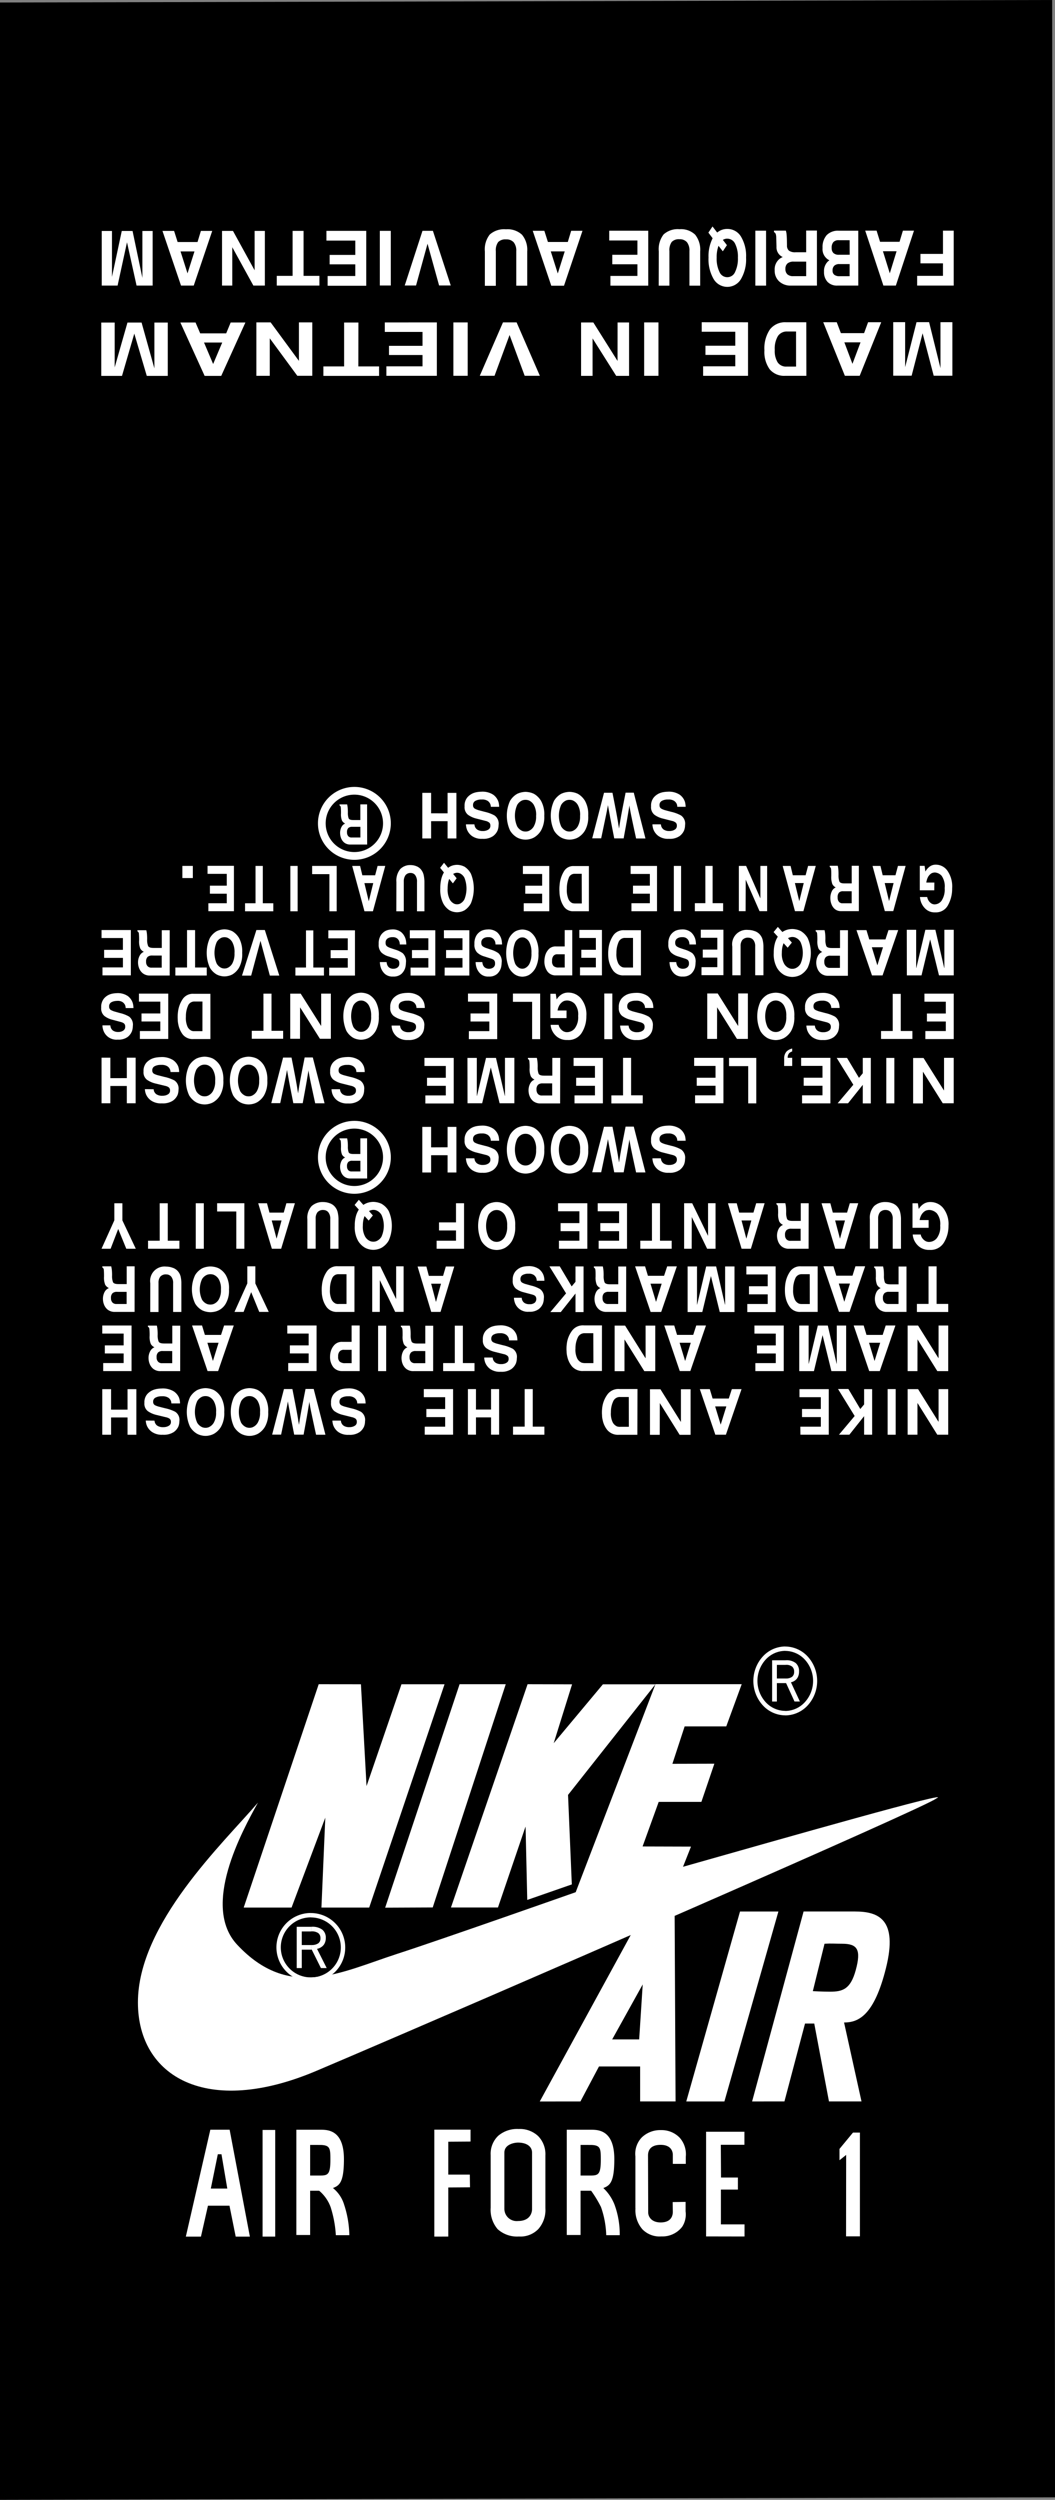 <svg xmlns="http://www.w3.org/2000/svg" xmlns:xlink="http://www.w3.org/1999/xlink" width="62.525" height="148.051" viewBox="0 0 62.525 148.051">
  <rect x="0" y="0" width="62.525" height="148.051" fill="#808080" stroke="none"/>
  <defs>
    <clipPath id="clip-path">
      <rect id="사각형_5796" data-name="사각형 5796" width="148.051" height="62.525" fill="none"/>
    </clipPath>
  </defs>
  <g id="그룹_11118" data-name="그룹 11118" transform="translate(62.525) rotate(90)">
    <path id="패스_20050" data-name="패스 20050" d="M147.9,0,145.06,0,0,.169.149,62.525l144.986,0h2.916Z" transform="translate(0 0)"/>
    <g id="그룹_11117" data-name="그룹 11117" transform="translate(0)">
      <g id="그룹_11116" data-name="그룹 11116" clip-path="url(#clip-path)">
        <path id="패스_20051" data-name="패스 20051" d="M970.541,200.107h2.622v.818l-6.235,0v-1.419c0-.449.014-1.4,1.742-1.4,1.381,0,1.561.265,1.712.651a2.711,2.711,0,0,1,.984-.663,5.086,5.086,0,0,1,1.809-.309v.8a5.513,5.513,0,0,0-1.668.311,6.868,6.868,0,0,0-.966.585Zm-2.712,0h1.812v-.6c0-.459-.073-.6-.944-.6-.657,0-.846.019-.867.562Z" transform="translate(-840.798 -171.989)" fill="#fff"/>
        <path id="패스_20052" data-name="패스 20052" d="M970.541,323h2.622v.817l-6.235,0v-1.419c0-.45.014-1.4,1.742-1.4,1.381,0,1.561.265,1.712.651a2,2,0,0,1,.984-.663,6.1,6.1,0,0,1,1.809-.309v.8a6.732,6.732,0,0,0-1.668.311,2.29,2.29,0,0,0-.966.678Zm-2.712,0h1.812v-.6c0-.459-.073-.6-.944-.6-.657,0-.846.019-.867.562Z" transform="translate(-840.798 -278.856)" fill="#fff"/>
        <path id="패스_20053" data-name="패스 20053" d="M973.239,369.611l-6.333-1.452v-1.143l6.334-1.2v.84l-1.833.369V368.3l1.833.416Zm-2.845-1.48v-.977l-2.034.345v.217Z" transform="translate(-840.778 -318.1)" fill="#fff"/>
        <path id="패스_20054" data-name="패스 20054" d="M973.2,267.7l-6.334,0v-2.146h.705l.01,1.319h1.947l0-1.276.752-.011.01,1.287,2.908,0Z" transform="translate(-840.74 -230.916)" fill="#fff"/>
        <path id="패스_20055" data-name="패스 20055" d="M968.146,234.766a1.475,1.475,0,0,1-1.135-.44,1.719,1.719,0,0,1-.41-1.215,1.58,1.58,0,0,1,.421-1.161,1.532,1.532,0,0,1,1.148-.428l3.124,0a1.7,1.7,0,0,1,1.238.423,1.474,1.474,0,0,1,.436,1.148,1.716,1.716,0,0,1-.434,1.258,1.76,1.76,0,0,1-1.264.415Zm3.2-2.453H968c-.388,0-.594.355-.594.834,0,.18.085.806.594.806h3.327a.727.727,0,0,0,.724-.807c0-.723-.5-.833-.7-.833" transform="translate(-840.514 -201.32)" fill="#fff"/>
        <path id="패스_20056" data-name="패스 20056" d="M971.734,170.743h-3.069a1.4,1.4,0,0,1-1.117-.371,1.57,1.57,0,0,1-.441-1.148,1.483,1.483,0,0,1,.45-1.105,1.468,1.468,0,0,1,1.131-.362h.419v.768h-.542c-.133,0-.585.059-.585.72,0,.615.337.749.627.75l3.387-.011c.208,0,.581-.165.581-.738,0-.638-.418-.721-.627-.721l-.579.009-.011-.766h.566a1.34,1.34,0,0,1,.905.2,1.475,1.475,0,0,1,.574,1.232,1.421,1.421,0,0,1-.424,1.13,1.721,1.721,0,0,1-1.246.409" transform="translate(-840.954 -145.875)" fill="#fff"/>
        <path id="패스_20057" data-name="패스 20057" d="M974.01,143.377l-6.2,0v-2.272h.773v1.4l1.939-.013,0-1h.714v1.007h2.062v-1.4h.717Z" transform="translate(-841.561 -122.699)" fill="#fff"/>
        <rect id="사각형_5787" data-name="사각형 5787" width="6.317" height="0.749" transform="translate(126.143 46.214)" fill="#fff"/>
        <path id="패스_20058" data-name="패스 20058" d="M764.656,284.8l13.229,4.445v-2.836l-5.327-2,5.327.229v-2.83l-13.226-4.466v2.552l6.032,2.071-6.032.332Z" transform="translate(-664.911 -241.163)" fill="#fff"/>
        <path id="패스_20059" data-name="패스 20059" d="M764.656,252.277l13.235,4.411-.014-2.819-13.221-4.328Z" transform="translate(-664.911 -216.99)" fill="#fff"/>
        <path id="패스_20060" data-name="패스 20060" d="M764.656,189.11l13.224,4.542v-2.786l-4.8-1.636,4.352-.1-.919-2.641-5.3.224-6.55-5.177v3.111l3.487,2.916-3.487-1.089Z" transform="translate(-664.911 -157.853)" fill="#fff"/>
        <path id="패스_20061" data-name="패스 20061" d="M867.846,127.954l11.25,3.185v-2.26l-11.25-3.2Z" transform="translate(-754.639 -109.286)" fill="#fff"/>
        <path id="패스_20062" data-name="패스 20062" d="M787.546,89.987c-4.28-10.07-15.677-36.271-16.118-36.706-.592-1.282,2.336,8.977,4.041,15l-1.195-.473-.009,2.869-2.64-.955V67.192l-2.261-.769.007,2.487-2.216-.726,0-2.466-2.5-.916v5.112l12.319,4.727s2.834,8.049,3.644,10.557c1.1,3.395,2.775,6.413-.536,9.508-2.3,2.147-6.748-.308-8.415-1.235,2.39,2.044,7.157,7.117,11.838,7.115,4.379,0,6.819-4.066,4.04-10.6" transform="translate(-664.911 -46.235)" fill="#fff"/>
        <path id="패스_20063" data-name="패스 20063" d="M879.093,81.367l-4.614-1.22c0-.14,0-.547,0-.547l4.613-.872V76.8l-4.674,1.033c0-.858-.419-1.783-3.222-2.483-2.906-.725-3.352.453-3.352,1.844,0,.81,0,3.038,0,3.038l11.25,3.051Zm-9.34-2.376c-.024-.407,0-.618,0-1.039,0-.908.338-1.147,1.571-.809,1.126.309,1.269.776,1.269,1.519,0,.456-.032,1.022-.032,1.022Z" transform="translate(-754.638 -65.332)" fill="#fff"/>
        <path id="패스_20064" data-name="패스 20064" d="M755.146,116.722v-.036l1.091-.5v-.318l-1.139.531a.6.6,0,0,0-.123-.261.535.535,0,0,0-.215-.163.723.723,0,0,0-.3-.057.63.63,0,0,0-.5.195.873.873,0,0,0-.168.584v.03h.273V116.7a.559.559,0,0,1,.1-.368.376.376,0,0,1,.307-.122.361.361,0,0,1,.3.121.578.578,0,0,1,.1.367v.023Zm-1.352.792h2.444v-.282h-1.092v-.51h-.273v.51h-.806v-.51h-.273Z" transform="translate(-655.466 -100.749)" fill="#fff"/>
        <path id="패스_20065" data-name="패스 20065" d="M751.358,109.948a1.584,1.584,0,0,0-.524-1.164,1.867,1.867,0,0,0-2.511,0,1.587,1.587,0,0,0-.521,1.165h-.26a1.823,1.823,0,0,1,.6-1.337h0a2.147,2.147,0,0,1,2.88,0,1.821,1.821,0,0,1,.6,1.336Zm0,0h.261a1.818,1.818,0,0,1-.6,1.336h0a2.145,2.145,0,0,1-2.88,0,1.818,1.818,0,0,1-.6-1.335h.26a1.59,1.59,0,0,0,.522,1.165,1.873,1.873,0,0,0,2.511,0h0a1.584,1.584,0,0,0,.521-1.166" transform="translate(-650.029 -93.962)" fill="#fff"/>
        <path id="패스_20066" data-name="패스 20066" d="M876.152,331.806v-.038l1.091-.543v-.343l-1.138.573a.679.679,0,0,0-.124-.281.537.537,0,0,0-.215-.176.686.686,0,0,0-.3-.062.6.6,0,0,0-.5.211.986.986,0,0,0-.169.629v.031h.274v-.023a.645.645,0,0,1,.1-.4.365.365,0,0,1,.307-.132.35.35,0,0,1,.3.13.665.665,0,0,1,.1.4v.025Zm-1.352.854h2.444v-.3h-1.091v-.55h-.273v.55h-.806v-.55H874.8Z" transform="translate(-760.687 -287.719)" fill="#fff"/>
        <path id="패스_20067" data-name="패스 20067" d="M872.364,324.5a1.778,1.778,0,0,0-3.556,0h-.26a2.038,2.038,0,0,1,.6-1.442h0a2.037,2.037,0,0,1,3.478,1.439Zm0,0h.26a2.031,2.031,0,0,1-.6,1.44h0a2.037,2.037,0,0,1-3.479-1.438h.26a1.776,1.776,0,0,0,3.033,1.256h0a1.773,1.773,0,0,0,.522-1.258" transform="translate(-755.251 -280.396)" fill="#fff"/>
        <path id="패스_20068" data-name="패스 20068" d="M146.277,47.319v-.706h3.171v1.107l-2.514.658,2.513.65,0,.545v.546h-3.171v-.706h2.665l-2.666-.676v-.744L149,47.318Z" transform="translate(-127.196 -40.531)" fill="#fff"/>
        <path id="패스_20069" data-name="패스 20069" d="M149.465,80.221V81.1l-3.17,1.281v-.8l.644-.245V79.96l-.645-.236v-.779Zm-1.981-.05v.959l1.275-.48Z" transform="translate(-127.21 -68.646)" fill="#fff"/>
        <path id="패스_20070" data-name="패스 20070" d="M149.5,112.96v1.254a1.115,1.115,0,0,1-.383.918,1.745,1.745,0,0,1-1.124.314,2,2,0,0,1-1.239-.325,1.132,1.132,0,0,1-.425-.956v-1.2Zm-2.624.612v.517a.632.632,0,0,0,.272.559,1.458,1.458,0,0,0,.819.186,1.288,1.288,0,0,0,.74-.174.6.6,0,0,0,.247-.522v-.567Z" transform="translate(-127.243 -98.225)" fill="#fff"/>
        <path id="패스_20071" data-name="패스 20071" d="M146.323,139.459h3.171v2.661h-.565v-1.906h-.673v1.768h-.545v-1.768h-.827v1.99h-.563Z" transform="translate(-127.236 -121.266)" fill="#fff"/>
        <path id="패스_20072" data-name="패스 20072" d="M149.536,180.167v.848h-3.163v-.848Z" transform="translate(-127.279 -156.666)" fill="#fff"/>
        <path id="패스_20073" data-name="패스 20073" d="M146.391,194.2v-.681h3.163v.763l-2.219,1.4h2.22v.681h-3.163v-.726l2.28-1.435Z" transform="translate(-127.294 -168.276)" fill="#fff"/>
        <path id="패스_20074" data-name="패스 20074" d="M149.534,234.043v.9l-2.416.895v0l2.415.891v.874l-3.163-1.374v-.807Z" transform="translate(-127.278 -203.513)" fill="#fff"/>
        <path id="패스_20075" data-name="패스 20075" d="M149.537,266.838v.848h-3.161v-.848Z" transform="translate(-127.281 -232.031)" fill="#fff"/>
        <path id="패스_20076" data-name="패스 20076" d="M146.38,280.84h3.163v2.991h-.561v-2.142h-.671v1.987h-.544v-1.987h-.824v2.236h-.561Z" transform="translate(-127.286 -244.205)" fill="#fff"/>
        <path id="패스_20077" data-name="패스 20077" d="M149,308.323v-1.228h.562v3.3H149v-1.228h-2.6v-.848Z" transform="translate(-127.299 -267.036)" fill="#fff"/>
        <path id="패스_20078" data-name="패스 20078" d="M146.4,338.2v-.793h3.163v.889l-2.219,1.632h2.22v.794H146.4v-.846l2.28-1.676Z" transform="translate(-127.307 -293.391)" fill="#fff"/>
        <path id="패스_20079" data-name="패스 20079" d="M149.581,369.233v.983l-3.162,1.439v-.9l.643-.276v-1.54l-.643-.266V367.8Zm-1.975-.059v1.078l1.272-.54h0Z" transform="translate(-127.319 -319.819)" fill="#fff"/>
        <path id="패스_20080" data-name="패스 20080" d="M146.427,403.885v-.793h3.161v1.244l-2.506.74,2.506.729v1.227h-3.161v-.793h2.658l-2.658-.759v-.835l2.716-.76h-2.716Z" transform="translate(-127.325 -350.51)" fill="#fff"/>
        <path id="패스_20081" data-name="패스 20081" d="M104.7,46.013h3.254v2.166h-.578v-1.53h-.739v1.334h-.56V46.648H104.7v-.636Z" transform="translate(-91.04 -40.009)" fill="#fff"/>
        <path id="패스_20082" data-name="패스 20082" d="M107.959,65.135v.738l-3.254,1.078v-.674l.662-.206,0-1.154-.661-.2v-.657Zm-2.032-.043V65.9l1.307-.406h0Z" transform="translate(-91.046 -55.703)" fill="#fff"/>
        <path id="패스_20083" data-name="패스 20083" d="M107.966,89.368v1.24a.767.767,0,0,1-.218.581.833.833,0,0,1-.6.21.783.783,0,0,1-.616-.235.5.5,0,0,1-.063-.085.731.731,0,0,1-.733.406,1.071,1.071,0,0,1-.759-.244.929.929,0,0,1-.261-.71V89.369Zm-1.275.513,0,.612a.421.421,0,0,0,.1.3.38.38,0,0,0,.287.1.3.3,0,0,0,.249-.105.5.5,0,0,0,.084-.316v-.59Zm-1.414,0v.65a.405.405,0,0,0,.115.315.5.5,0,0,0,.348.1.4.4,0,0,0,.3-.107.453.453,0,0,0,.1-.321v-.64Z" transform="translate(-91.052 -77.71)" fill="#fff"/>
        <path id="패스_20084" data-name="패스 20084" d="M107.978,108.162V109.7a.986.986,0,0,1-.249.7.855.855,0,0,1-.656.266.794.794,0,0,1-.687-.3.82.82,0,0,1-.1-.178.749.749,0,0,1-.054.1.632.632,0,0,1-.557.271l-.533.015a.7.7,0,0,0-.227.032.21.21,0,0,0-.106.1h-.087v-.7a.854.854,0,0,1,.217-.044c.112-.011.232-.018.36-.02l.3-.005a.385.385,0,0,0,.312-.121.63.63,0,0,0,.092-.388V108.8h-1.286v-.637Zm-1.421.637v.738a.55.55,0,0,0,.108.37.408.408,0,0,0,.323.123.418.418,0,0,0,.323-.117.5.5,0,0,0,.107-.351V108.8Z" transform="translate(-91.063 -94.053)" fill="#fff"/>
        <path id="패스_20085" data-name="패스 20085" d="M107.989,131.256v.637h-3.254v-.635Z" transform="translate(-91.073 -114.134)" fill="#fff"/>
        <path id="패스_20086" data-name="패스 20086" d="M102.818,142.34l.361-.278a.9.9,0,0,1-.214-.6.932.932,0,0,1,.458-.812,2.231,2.231,0,0,1,1.24-.3,2.31,2.31,0,0,1,1.265.3.94.94,0,0,1,0,1.626,2.323,2.323,0,0,1-1.265.3,2.359,2.359,0,0,1-1.147-.243l-.333.251Zm1.107-.855.365.244-.326.255a1.922,1.922,0,0,0,.705.109,1.785,1.785,0,0,0,.845-.167.5.5,0,0,0,0-.924,1.788,1.788,0,0,0-.846-.167,1.711,1.711,0,0,0-.827.166.514.514,0,0,0-.3.464.458.458,0,0,0,.073.26Z" transform="translate(-89.406 -122.042)" fill="#fff"/>
        <path id="패스_20087" data-name="패스 20087" d="M105.385,163.617a1.429,1.429,0,0,1-1.006-.286,1.239,1.239,0,0,1-.309-.941,1.213,1.213,0,0,1,.322-.927,1.424,1.424,0,0,1,.993-.3h2.028v.637h-2.05a.794.794,0,0,0-.524.148.555.555,0,0,0-.175.447.571.571,0,0,0,.161.456.833.833,0,0,0,.539.136h2.05v.635Z" transform="translate(-90.495 -140.135)" fill="#fff"/>
        <path id="패스_20088" data-name="패스 20088" d="M104.757,184.787h3.254v2.242h-.578v-1.6h-.69v1.489h-.561v-1.489h-.848V187.1h-.579Z" transform="translate(-91.092 -160.681)" fill="#fff"/>
        <path id="패스_20089" data-name="패스 20089" d="M108.018,215.767v.754l-3.254,1.1v-.689l.662-.211v-1.179l-.662-.2v-.671Zm-2.032-.043v.826l1.308-.414h0Z" transform="translate(-91.096 -186.668)" fill="#fff"/>
        <path id="패스_20090" data-name="패스 20090" d="M105.419,242.293a1.416,1.416,0,0,1-1.006-.291,1.284,1.284,0,0,1-.309-.962,1.254,1.254,0,0,1,.321-.947,1.4,1.4,0,0,1,.992-.31h2.027v.649H105.4a.789.789,0,0,0-.524.151.57.57,0,0,0-.174.456.588.588,0,0,0,.16.466.823.823,0,0,0,.539.139h2.049v.65Z" transform="translate(-90.524 -208.504)" fill="#fff"/>
        <path id="패스_20091" data-name="패스 20091" d="M108.031,274.528v.691l-2.473.685h0l2.474.681v.67l-3.238-1.052v-.617Z" transform="translate(-91.124 -238.717)" fill="#fff"/>
        <path id="패스_20092" data-name="패스 20092" d="M108.046,301.774v.65H104.81v-.649Z" transform="translate(-91.138 -262.409)" fill="#fff"/>
        <path id="패스_20093" data-name="패스 20093" d="M104.814,312.911h3.252V315.2h-.578v-1.64h-.69v1.521h-.559v-1.522h-.848v1.712h-.577Z" transform="translate(-91.142 -272.092)" fill="#fff"/>
        <path id="패스_20094" data-name="패스 20094" d="M107.484,335.139V334.2h.576v2.528h-.576v-.939h-2.664v-.65Z" transform="translate(-91.146 -290.605)" fill="#fff"/>
        <path id="패스_20095" data-name="패스 20095" d="M104.828,359.586v-.607h3.238v.681l-2.272,1.25h2.273v.607h-3.239v-.648l2.334-1.283Z" transform="translate(-91.153 -312.151)" fill="#fff"/>
        <path id="패스_20096" data-name="패스 20096" d="M108.075,383.977v.754l-3.238,1.1v-.689l.659-.21v-1.179l-.659-.2v-.672Zm-2.022-.044,0,.826,1.3-.413h0Z" transform="translate(-91.162 -332.934)" fill="#fff"/>
        <path id="패스_20097" data-name="패스 20097" d="M104.854,410.572v-.607h3.235v.952l-2.564.567,2.564.558v.94h-3.235v-.607h2.722l-2.721-.581v-.639l2.78-.583Z" transform="translate(-91.176 -356.486)" fill="#fff"/>
        <path id="패스_20098" data-name="패스 20098" d="M424.969,352.421v.56l-2.059.555h0l2.06.553v.543l-2.7-.853v-.5Z" transform="translate(-367.191 -306.449)" fill="#fff"/>
        <path id="패스_20099" data-name="패스 20099" d="M422.274,219.748V219.3l2.684,0v.984a.592.592,0,0,1-.235.49,1.011,1.011,0,0,1-.628.177,1.311,1.311,0,0,1-.17-.014,1.269,1.269,0,0,1-.206-.051.9.9,0,0,1-.327-.206.548.548,0,0,1-.149-.414v-.516Zm1.433.416a.294.294,0,0,0,.069.227.374.374,0,0,0,.163.091.454.454,0,0,0,.1.016l.082,0a.375.375,0,0,0,.284-.093.437.437,0,0,0,.086-.3v-.357h-.785Z" transform="translate(-367.191 -190.691)" fill="#fff"/>
        <path id="패스_20100" data-name="패스 20100" d="M423.413,234.682a1.775,1.775,0,0,1,.865.166,1.083,1.083,0,0,1,.409.361.832.832,0,0,1,.1.241.962.962,0,0,1,.023.188,1,1,0,0,1-.023.189.837.837,0,0,1-.1.24,1.087,1.087,0,0,1-.409.363,2.363,2.363,0,0,1-1.736,0,1.084,1.084,0,0,1-.41-.363.919.919,0,0,1-.091-.24,1.011,1.011,0,0,1-.025-.189.976.976,0,0,1,.024-.189.913.913,0,0,1,.091-.241,1.081,1.081,0,0,1,.41-.361,1.791,1.791,0,0,1,.868-.167Zm0,.416a1.306,1.306,0,0,0-.634.118.576.576,0,0,0-.262.261.37.37,0,0,0-.027.082.463.463,0,0,0-.007.08.523.523,0,0,0,.007.079.368.368,0,0,0,.027.084.586.586,0,0,0,.263.26,1.756,1.756,0,0,0,1.263,0,.588.588,0,0,0,.261-.26.322.322,0,0,0,.026-.084.512.512,0,0,0,.007-.079.533.533,0,0,0-.007-.08.332.332,0,0,0-.026-.083.584.584,0,0,0-.261-.261,1.317,1.317,0,0,0-.632-.117Z" transform="translate(-366.967 -204.069)" fill="#fff"/>
        <path id="패스_20101" data-name="패스 20101" d="M422.9,251.124v.4a.569.569,0,0,0-.085.007.631.631,0,0,0-.089.02.441.441,0,0,0-.177.122.4.4,0,0,0-.081.275v.03a.118.118,0,0,0,0,.028.478.478,0,0,0,.08.246.283.283,0,0,0,.26.113.236.236,0,0,0,.207-.09.858.858,0,0,0,.107-.232l.007-.021c0-.007.005-.013.008-.02l.07-.214s0,0,0,0h0a1.583,1.583,0,0,1,.207-.434.66.66,0,0,1,.569-.193,1.025,1.025,0,0,1,.147.011.985.985,0,0,1,.164.033.83.83,0,0,1,.347.22.7.7,0,0,1,.159.5.668.668,0,0,1-.172.5.886.886,0,0,1-.378.231,1.029,1.029,0,0,1-.161.035.9.9,0,0,1-.146.013l0-.4c.019,0,.044,0,.075-.01a.324.324,0,0,0,.095-.027.356.356,0,0,0,.155-.115.4.4,0,0,0,.069-.257c0-.01,0-.022,0-.035a.343.343,0,0,0-.005-.035.358.358,0,0,0-.087-.188.269.269,0,0,0-.223-.085.277.277,0,0,0-.171.043.236.236,0,0,0-.078.1.276.276,0,0,0-.018.036c0,.013-.008.025-.011.035l-.155.487a1.033,1.033,0,0,1-.214.361.651.651,0,0,1-.5.159.9.9,0,0,1-.528-.129.77.77,0,0,1-.255-.285.815.815,0,0,1-.066-.213,1.175,1.175,0,0,1-.016-.155.8.8,0,0,1,.174-.568.872.872,0,0,1,.384-.241.858.858,0,0,1,.171-.033,1.059,1.059,0,0,1,.155-.011Z" transform="translate(-366.965 -218.366)" fill="#fff"/>
        <path id="패스_20102" data-name="패스 20102" d="M422.9,294.619v.4a.573.573,0,0,0-.085.007.627.627,0,0,0-.089.02.441.441,0,0,0-.177.122.4.4,0,0,0-.081.275v.03a.119.119,0,0,0,0,.028.478.478,0,0,0,.08.246.283.283,0,0,0,.26.113.236.236,0,0,0,.207-.09.858.858,0,0,0,.107-.232l.007-.021c0-.007.005-.013.008-.02l.07-.214s0,0,0,0h0a1.583,1.583,0,0,1,.207-.434.66.66,0,0,1,.569-.193,1.029,1.029,0,0,1,.147.011.988.988,0,0,1,.164.033.83.83,0,0,1,.347.22.7.7,0,0,1,.159.5.668.668,0,0,1-.172.5.886.886,0,0,1-.378.231,1.029,1.029,0,0,1-.161.035.9.9,0,0,1-.146.013l0-.4c.019,0,.044,0,.075-.01a.323.323,0,0,0,.095-.027.356.356,0,0,0,.155-.115.4.4,0,0,0,.069-.257c0-.01,0-.022,0-.035a.343.343,0,0,0-.005-.035.358.358,0,0,0-.087-.188.269.269,0,0,0-.223-.085.278.278,0,0,0-.171.043.236.236,0,0,0-.078.1.278.278,0,0,0-.018.036c0,.013-.008.025-.011.036l-.155.487a1.032,1.032,0,0,1-.214.361.651.651,0,0,1-.5.159.9.9,0,0,1-.528-.129.77.77,0,0,1-.255-.285.816.816,0,0,1-.066-.213,1.175,1.175,0,0,1-.016-.155.8.8,0,0,1,.174-.568.872.872,0,0,1,.384-.241.86.86,0,0,1,.171-.033,1.059,1.059,0,0,1,.155-.011Z" transform="translate(-366.965 -256.188)" fill="#fff"/>
        <path id="패스_20103" data-name="패스 20103" d="M422.9,163.03v.4a.573.573,0,0,0-.085.007.635.635,0,0,0-.089.02.441.441,0,0,0-.177.122.4.4,0,0,0-.081.275v.03a.119.119,0,0,0,0,.028.478.478,0,0,0,.08.246.283.283,0,0,0,.26.113.236.236,0,0,0,.207-.09.858.858,0,0,0,.107-.232l.007-.021c0-.007.005-.013.008-.02l.07-.214s0,0,0,0h0a1.583,1.583,0,0,1,.207-.434.66.66,0,0,1,.569-.193,1.047,1.047,0,0,1,.147.011.985.985,0,0,1,.164.033.83.83,0,0,1,.347.22.7.7,0,0,1,.159.5.668.668,0,0,1-.172.5.885.885,0,0,1-.378.231,1.025,1.025,0,0,1-.161.035.9.9,0,0,1-.146.013l0-.4c.019,0,.044,0,.075-.01a.323.323,0,0,0,.095-.027.356.356,0,0,0,.155-.115.4.4,0,0,0,.069-.257c0-.01,0-.022,0-.035a.342.342,0,0,0-.005-.035.358.358,0,0,0-.087-.188.269.269,0,0,0-.223-.085.277.277,0,0,0-.171.043.236.236,0,0,0-.078.1.277.277,0,0,0-.018.036c0,.013-.008.025-.011.035l-.155.487a1.033,1.033,0,0,1-.214.361.651.651,0,0,1-.5.159.9.9,0,0,1-.528-.129.771.771,0,0,1-.255-.285.816.816,0,0,1-.066-.213,1.175,1.175,0,0,1-.016-.156.8.8,0,0,1,.174-.568.872.872,0,0,1,.384-.241.86.86,0,0,1,.171-.033,1.057,1.057,0,0,1,.155-.011Z" transform="translate(-366.965 -141.764)" fill="#fff"/>
        <path id="패스_20104" data-name="패스 20104" d="M424.577,267.533v-1.056h-.563v.972h-.475v-.972h-.7v1.1h-.474V266.07l2.684,0v1.465Z" transform="translate(-367.273 -231.361)" fill="#fff"/>
        <path id="패스_20105" data-name="패스 20105" d="M424.583,283.035v-1.056h-.563v.971h-.475v-.971h-.7v1.1h-.474v-1.511h2.683v1.465Z" transform="translate(-367.278 -244.841)" fill="#fff"/>
        <path id="패스_20106" data-name="패스 20106" d="M424.6,319.572v-1.1h-.563v1.014h-.474v-1.014h-.7v1.15h-.474v-1.577h2.68v1.527Z" transform="translate(-367.291 -276.557)" fill="#fff"/>
        <path id="패스_20107" data-name="패스 20107" d="M422.4,333.2v-.434h2.2v-.629h.474v1.69H424.6V333.2Z" transform="translate(-367.298 -288.81)" fill="#fff"/>
        <path id="패스_20108" data-name="패스 20108" d="M394.081,47.786v.859h-1.448V48.36l.338-.046-.068-.042a.608.608,0,0,1-.067-.049.849.849,0,0,1-.189-.208.609.609,0,0,1-.084-.34.84.84,0,0,1,.348-.659,1.624,1.624,0,0,1,1.055-.289,1.994,1.994,0,0,1,.988.243.805.805,0,0,1,.434.764.782.782,0,0,1-.2.564,1.053,1.053,0,0,1-.428.282,1.254,1.254,0,0,1-.147.038.958.958,0,0,1-.135.017l0-.43a.3.3,0,0,0,.085-.02.562.562,0,0,0,.279-.2.359.359,0,0,0,.073-.228.518.518,0,0,0-.225-.407,1.2,1.2,0,0,0-.741-.18,1.083,1.083,0,0,0-.722.178.575.575,0,0,0-.2.393v.028a.553.553,0,0,0,.016.1.34.34,0,0,0,.075.143.638.638,0,0,0,.178.147.974.974,0,0,0,.326.1v-.478Z" transform="translate(-341.354 -40.632)" fill="#fff"/>
        <path id="패스_20109" data-name="패스 20109" d="M393.134,68.314v-.455l2.678.733v.5l-2.677.729v-.469l.552-.133v-.758Zm1.015.258V69.1l1.058-.255v-.007Z" transform="translate(-341.852 -59.007)" fill="#fff"/>
        <path id="패스_20110" data-name="패스 20110" d="M395.813,89.118V90.16a.566.566,0,0,1-.138.4.711.711,0,0,1-.3.191.915.915,0,0,1-.174.044,1.073,1.073,0,0,1-.15.012.925.925,0,0,1-.4-.081.468.468,0,0,1-.242-.236.014.014,0,0,0-.005.008.07.07,0,0,1-.006.009.455.455,0,0,1-.187.182,1.2,1.2,0,0,1-.482.063c-.2,0-.329,0-.4.013a.161.161,0,0,0-.136.078h-.067v-.475a1.826,1.826,0,0,1,.212-.034c.081-.008.188-.012.325-.012a1.111,1.111,0,0,0,.391-.049c.077-.033.115-.128.115-.287v-.445h-1.044v-.423Zm-1.179.927a.324.324,0,0,0,.081.249.4.4,0,0,0,.282.082l.054,0a.332.332,0,0,0,.058-.008.359.359,0,0,0,.164-.083.262.262,0,0,0,.075-.207v-.535h-.713Z" transform="translate(-341.852 -77.493)" fill="#fff"/>
        <path id="패스_20111" data-name="패스 20111" d="M393.134,109.146v-.455l2.681.733v.5l-2.68.729v-.469l.553-.133v-.758Zm1.016.258v.524l1.059-.256v-.007Z" transform="translate(-341.852 -94.513)" fill="#fff"/>
        <path id="패스_20112" data-name="패스 20112" d="M395.816,132.091v.4h-2.682v-.43l1.911-.84v-.007h-1.911v-.4h2.682v.451l-1.866.819v0Z" transform="translate(-341.852 -113.754)" fill="#fff"/>
        <path id="패스_20113" data-name="패스 20113" d="M393.134,151.832v-.43h2.208v-.623h.475v1.675h-.475v-.623Z" transform="translate(-341.852 -131.11)" fill="#fff"/>
        <rect id="사각형_5788" data-name="사각형 5788" width="2.683" height="0.43" transform="translate(51.283 22.16)" fill="#fff"/>
        <path id="패스_20114" data-name="패스 20114" d="M395.353,182.336v-1.091h-.564v1h-.475v-1h-.694v1.14h-.475v-1.564h2.683v1.515Z" transform="translate(-341.861 -157.234)" fill="#fff"/>
        <path id="패스_20115" data-name="패스 20115" d="M395.839,211.766v.909a.647.647,0,0,1-.271.568,1.507,1.507,0,0,1-.592.237,1.733,1.733,0,0,1-.215.028c-.071,0-.139.007-.2.007s-.138,0-.211-.007-.148-.013-.223-.024a1.829,1.829,0,0,1-.665-.247.633.633,0,0,1-.3-.579v-.892Zm-2.219.425v.419a.358.358,0,0,0,.262.355,1.7,1.7,0,0,0,.585.109h.052a1.366,1.366,0,0,0,.609-.1.48.48,0,0,0,.223-.212.449.449,0,0,0,.02-.084.683.683,0,0,0,.006-.08v-.412Z" transform="translate(-341.871 -184.142)" fill="#fff"/>
        <path id="패스_20116" data-name="패스 20116" d="M395.372,231.292V230.2h-.564v1h-.475v-1h-.694v1.14h-.475v-1.562h2.683v1.514Z" transform="translate(-341.878 -199.805)" fill="#fff"/>
        <path id="패스_20117" data-name="패스 20117" d="M391.711,265.847l.3-.245a.334.334,0,0,1-.037-.048c-.01-.015-.019-.029-.027-.043a.8.8,0,0,1-.093-.243,1.1,1.1,0,0,1-.022-.193.99.99,0,0,1,.024-.2.945.945,0,0,1,.09-.248,1.11,1.11,0,0,1,.414-.374,2.321,2.321,0,0,1,1.75,0,1.113,1.113,0,0,1,.413.374.886.886,0,0,1,.095.248,1.1,1.1,0,0,1,.025.2,1.076,1.076,0,0,1-.024.2.879.879,0,0,1-.095.248,1.115,1.115,0,0,1-.413.374,1.778,1.778,0,0,1-.875.172,2.261,2.261,0,0,1-.562-.06,1.467,1.467,0,0,1-.391-.156l-.272.224Zm1.22-.525-.264.217a1.186,1.186,0,0,0,.242.067,1.8,1.8,0,0,0,.328.027,1.278,1.278,0,0,0,.636-.122.6.6,0,0,0,.264-.269.346.346,0,0,0,.026-.086.424.424,0,0,0,.008-.081.452.452,0,0,0-.008-.083.341.341,0,0,0-.026-.086.6.6,0,0,0-.264-.269,1.718,1.718,0,0,0-1.273,0,.6.6,0,0,0-.264.269.338.338,0,0,0-.026.086.438.438,0,0,0-.008.083.356.356,0,0,0,.008.073.5.5,0,0,0,.022.08.6.6,0,0,0,.041.077l.256-.206Z" transform="translate(-340.614 -229.637)" fill="#fff"/>
        <path id="패스_20118" data-name="패스 20118" d="M393.758,288.144a1.075,1.075,0,0,1-.767-.229.818.818,0,0,1-.236-.617.919.919,0,0,1,.013-.15.8.8,0,0,1,.046-.168.652.652,0,0,1,.094-.178.622.622,0,0,1,.167-.157.772.772,0,0,1,.284-.12,2.05,2.05,0,0,1,.362-.042h1.772v.441h-1.731a.641.641,0,0,0-.411.106.327.327,0,0,0-.128.257.368.368,0,0,0,.134.32.635.635,0,0,0,.375.1h1.761v.441Z" transform="translate(-341.522 -249.112)" fill="#fff"/>
        <path id="패스_20119" data-name="패스 20119" d="M393.135,304.734v-.454l2.688.732v.5l-2.687.728v-.468l.554-.133v-.759Zm1.019.258v.525l1.062-.256v-.007Z" transform="translate(-341.853 -264.588)" fill="#fff"/>
        <path id="패스_20120" data-name="패스 20120" d="M393.624,326.793v1.023h-.487v-1.454h2.688v.431Z" transform="translate(-341.854 -283.79)" fill="#fff"/>
        <rect id="사각형_5789" data-name="사각형 5789" width="2.688" height="0.431" transform="translate(51.283 44.885)" fill="#fff"/>
        <path id="패스_20121" data-name="패스 20121" d="M393.136,356.2v-.431h2.212v-.622h.476v1.674h-.476V356.2Z" transform="translate(-341.853 -308.819)" fill="#fff"/>
        <path id="패스_20122" data-name="패스 20122" d="M395.346,374.549v-1.091h-.565v1h-.476v-1h-.7v1.14h-.476v-1.564h2.688v1.515Z" transform="translate(-341.852 -324.373)" fill="#fff"/>
        <path id="패스_20123" data-name="패스 20123" d="M633.359,50.318V50.9h-2.7v-.619l1.927-1.206v-.009h-1.927v-.572h2.7v.648l-1.881,1.175v0Z" transform="translate(-548.39 -42.166)" fill="#fff"/>
        <path id="패스_20124" data-name="패스 20124" d="M453.794,330.834v.579h-2.673v-.619l1.905-1.206v-.009h-1.906v-.573h2.673v.648l-1.86,1.176v0Z" transform="translate(-392.274 -286.089)" fill="#fff"/>
        <path id="패스_20125" data-name="패스 20125" d="M633.4,167.389v.579h-2.7v-.619l1.927-1.206v-.009H630.7v-.573h2.7v.648l-1.881,1.176v0Z" transform="translate(-548.424 -143.964)" fill="#fff"/>
        <path id="패스_20126" data-name="패스 20126" d="M604.481,50.318V50.9h-2.7v-.619l1.926-1.205v-.01h-1.927v-.572h2.7v.647L602.6,50.314v0Z" transform="translate(-523.278 -42.166)" fill="#fff"/>
        <rect id="사각형_5790" data-name="사각형 5790" width="2.704" height="0.477" transform="translate(82.267 9.442)" fill="#fff"/>
        <path id="패스_20127" data-name="패스 20127" d="M630.673,83.541v-.476l2.7,0v.476h-1.1l1.1.874v.617l-1.108-.931-1.6.987v-.614l1.186-.707-.271-.226Z" transform="translate(-548.404 -72.228)" fill="#fff"/>
        <path id="패스_20128" data-name="패스 20128" d="M632.905,104.516V103.3h-.568v1.115h-.479v-1.114h-.7v1.265h-.478v-1.735h2.7v1.679Z" transform="translate(-548.411 -89.422)" fill="#fff"/>
        <path id="패스_20129" data-name="패스 20129" d="M483,47.838v.579h-2.691V47.8l1.918-1.206v-.009H480.3v-.572h2.691v.648l-1.872,1.176v0Z" transform="translate(-417.651 -40.009)" fill="#fff"/>
        <path id="패스_20130" data-name="패스 20130" d="M453.73,141.37v.579h-2.692v-.619l1.919-1.206v-.009h-1.92v-.573h2.693v.648l-1.873,1.176v0Z" transform="translate(-392.202 -121.34)" fill="#fff"/>
        <rect id="사각형_5791" data-name="사각형 5791" width="2.691" height="0.477" transform="translate(62.654 9.521)" fill="#fff"/>
        <path id="패스_20131" data-name="패스 20131" d="M480.305,84.15v-.476H483v.476H481.9l1.094.874v.617l-1.1-.931-1.589.987v-.614l1.18-.707-.27-.226Z" transform="translate(-417.652 -72.758)" fill="#fff"/>
        <path id="패스_20132" data-name="패스 20132" d="M482.522,103.718v-1.211h-.565v1.114h-.477v-1.114h-.7v1.266h-.477v-1.735H483v1.68Z" transform="translate(-417.654 -88.727)" fill="#fff"/>
        <path id="패스_20133" data-name="패스 20133" d="M633.384,189.741v1.092a.833.833,0,0,1-.274.682,1.361,1.361,0,0,1-.6.283,1.315,1.315,0,0,1-.217.035c-.071,0-.141.009-.206.009s-.139,0-.214-.009a2.008,2.008,0,0,1-.223-.029,1.647,1.647,0,0,1-.67-.3.8.8,0,0,1-.307-.7v-1.07Zm-2.238.51v.5a.424.424,0,0,0,.264.426,1.486,1.486,0,0,0,.589.133h.053a1.173,1.173,0,0,0,.614-.117.55.55,0,0,0,.225-.253.762.762,0,0,0,.02-.1.861.861,0,0,0,0-.1v-.494Z" transform="translate(-548.41 -164.99)" fill="#fff"/>
        <path id="패스_20134" data-name="패스 20134" d="M604.5,183.417V184h-2.7v-.619l1.926-1.206v-.009h-1.927v-.573h2.7v.648l-1.881,1.176v0Z" transform="translate(-523.293 -157.902)" fill="#fff"/>
        <path id="패스_20135" data-name="패스 20135" d="M604.432,205.847v1.091a.834.834,0,0,1-.273.683,1.36,1.36,0,0,1-.6.283,1.294,1.294,0,0,1-.217.035c-.07,0-.14.008-.2.008s-.139,0-.213-.008a2.119,2.119,0,0,1-.223-.029,1.641,1.641,0,0,1-.67-.3.8.8,0,0,1-.306-.695v-1.07Zm-2.237.51v.5a.427.427,0,0,0,.264.425,1.486,1.486,0,0,0,.589.133h.053a1.172,1.172,0,0,0,.613-.117.547.547,0,0,0,.225-.253.694.694,0,0,0,.02-.1.683.683,0,0,0,.006-.1v-.494Z" transform="translate(-523.236 -178.995)" fill="#fff"/>
        <path id="패스_20136" data-name="패스 20136" d="M630.663,233.146v-.479h2.225v-.69h.478v1.859h-.479v-.69Z" transform="translate(-548.396 -201.716)" fill="#fff"/>
        <path id="패스_20137" data-name="패스 20137" d="M601.874,264.894v-.478h2.215v-.69h.476v1.859h-.476v-.691Z" transform="translate(-523.363 -229.323)" fill="#fff"/>
        <path id="패스_20138" data-name="패스 20138" d="M631.881,253.025h-1.212v-.478h2.7v.478h-1.024v.893h1.024v.478h-2.7v-.477h1.212Z" transform="translate(-548.402 -219.602)" fill="#fff"/>
        <path id="패스_20139" data-name="패스 20139" d="M632.905,275.151v-1.211h-.568v1.114h-.479v-1.114h-.7v1.266h-.479v-1.735h2.7v1.68Z" transform="translate(-548.411 -237.798)" fill="#fff"/>
        <path id="패스_20140" data-name="패스 20140" d="M604.011,421.236v-1.211h-.568v1.114h-.478v-1.114h-.7v1.266h-.478v-1.735h2.7v1.68Z" transform="translate(-523.286 -364.827)" fill="#fff"/>
        <path id="패스_20141" data-name="패스 20141" d="M604.01,337.171V335.96h-.568v1.114h-.478V335.96h-.7v1.266h-.478v-1.735h2.7v1.68Z" transform="translate(-523.286 -291.728)" fill="#fff"/>
        <path id="패스_20142" data-name="패스 20142" d="M601.787,73.081v-.575l2.7.927v.626l-2.7.92v-.591l.558-.169v-.958Zm1.024.327v.661l1.068-.323v-.008Z" transform="translate(-523.287 -63.048)" fill="#fff"/>
        <path id="패스_20143" data-name="패스 20143" d="M574.907,86.824v-.575l2.7.927V87.8l-2.7.92v-.591l.558-.169V87Zm1.024.327v.661L577,87.489v-.008Z" transform="translate(-499.914 -74.998)" fill="#fff"/>
        <path id="패스_20144" data-name="패스 20144" d="M422.28,71.813v-.575l2.684.927v.626l-2.683.92V73.12l.553-.168v-.958Zm1.017.327V72.8l1.06-.324V72.47Z" transform="translate(-367.196 -61.945)" fill="#fff"/>
        <path id="패스_20145" data-name="패스 20145" d="M630.686,142.992v-.575l2.7.927v.626l-2.7.92V144.3l.558-.169v-.957Zm1.024.326v.663l1.068-.324v-.008Z" transform="translate(-548.417 -123.84)" fill="#fff"/>
        <path id="패스_20146" data-name="패스 20146" d="M601.786,373.685v-.574l2.7.927v.626l-2.7.919v-.591l.558-.169v-.957Zm1.024.327v.663l1.067-.324v-.008Z" transform="translate(-523.286 -324.441)" fill="#fff"/>
        <path id="패스_20147" data-name="패스 20147" d="M601.784,159.145v-.575l2.7.927v.627l-2.7.919v-.591l.558-.168v-.958Zm1.024.327v.661l1.068-.323V159.8Z" transform="translate(-523.285 -137.885)" fill="#fff"/>
        <path id="패스_20148" data-name="패스 20148" d="M574.948,172.372V171.8l2.7.927v.626l-2.7.92v-.591l.558-.169v-.957Zm1.024.327v.662l1.068-.324v-.008Z" transform="translate(-499.949 -149.388)" fill="#fff"/>
        <path id="패스_20149" data-name="패스 20149" d="M601.8,97.648v-.556h2.26v-.009l-2.26-.536v-.59l2.26-.523v-.01H601.8v-.555h2.7v.873l-2.131.524v0l2.132.512v.869Z" transform="translate(-523.297 -82.491)" fill="#fff"/>
        <path id="패스_20150" data-name="패스 20150" d="M480.305,248.393v-.555h2.249v-.01l-2.249-.536v-.59l2.249-.524v-.009H480.3v-.557h2.69v.874l-2.121.523v0l2.121.511v.868Z" transform="translate(-417.651 -213.571)" fill="#fff"/>
        <path id="패스_20151" data-name="패스 20151" d="M604.036,124.925v-1.21h-.569v1.114h-.478v-1.114h-.7v1.265h-.479v-1.736h2.7v1.681Z" transform="translate(-523.308 -107.167)" fill="#fff"/>
        <path id="패스_20152" data-name="패스 20152" d="M575.765,231.956v.459a.538.538,0,0,0-.083.007.6.6,0,0,0-.086.023.461.461,0,0,0-.172.14.509.509,0,0,0-.078.314v.034a.148.148,0,0,0,0,.033.666.666,0,0,0,.077.284.262.262,0,0,0,.252.128.217.217,0,0,0,.2-.1,1,1,0,0,0,.1-.265.106.106,0,0,0,.007-.023.112.112,0,0,0,.007-.023l.068-.245s0,0,0-.006,0,0,0,0a1.938,1.938,0,0,1,.2-.5.586.586,0,0,1,.551-.223.892.892,0,0,1,.142.012.979.979,0,0,1,.159.04.785.785,0,0,1,.336.252.882.882,0,0,1,.155.574.806.806,0,0,1-.533.839,1.156,1.156,0,0,1-.156.041.786.786,0,0,1-.141.014l0-.459.073-.01a.382.382,0,0,0,.091-.032.367.367,0,0,0,.151-.133.525.525,0,0,0,.067-.295c0-.013,0-.027,0-.041s0-.028,0-.041a.469.469,0,0,0-.085-.218.3.3,0,0,0-.382-.049.28.28,0,0,0-.074.111.293.293,0,0,0-.017.041.3.3,0,0,0-.012.041l-.149.56a1.267,1.267,0,0,1-.207.415.58.58,0,0,1-.488.183.775.775,0,0,1-.512-.149.871.871,0,0,1-.249-.328,1.031,1.031,0,0,1-.063-.244,1.3,1.3,0,0,1-.014-.179,1.028,1.028,0,0,1,.167-.65.832.832,0,0,1,.372-.277.951.951,0,0,1,.164-.04,1.228,1.228,0,0,1,.151-.012Z" transform="translate(-499.913 -201.699)" fill="#fff"/>
        <path id="패스_20153" data-name="패스 20153" d="M604.488,282.535v1.157a.664.664,0,0,1-.139.444.72.72,0,0,1-.3.212.835.835,0,0,1-.176.048.9.9,0,0,1-.55-.077.494.494,0,0,1-.246-.262.024.024,0,0,0,0,.009.019.019,0,0,1-.006.009.484.484,0,0,1-.188.2,1.108,1.108,0,0,1-.485.07c-.2,0-.333,0-.4.013a.163.163,0,0,0-.137.089h-.067v-.529a1.794,1.794,0,0,1,.214-.037c.081-.008.19-.013.328-.013a1.021,1.021,0,0,0,.4-.055c.078-.036.117-.142.117-.318V283h-1.054v-.469Zm-1.19,1.029a.389.389,0,0,0,.082.278.375.375,0,0,0,.283.091.452.452,0,0,0,.056,0,.377.377,0,0,0,.058-.009.343.343,0,0,0,.166-.091.311.311,0,0,0,.076-.232V283H603.3Z" transform="translate(-523.285 -245.68)" fill="#fff"/>
        <path id="패스_20154" data-name="패스 20154" d="M577.609,67.473V68.63a.664.664,0,0,1-.139.444.72.72,0,0,1-.3.212.837.837,0,0,1-.176.048.9.9,0,0,1-.55-.077A.494.494,0,0,1,576.2,69a.024.024,0,0,0,0,.009.019.019,0,0,1-.006.009.483.483,0,0,1-.188.2,1.107,1.107,0,0,1-.485.07c-.2,0-.333,0-.4.013a.163.163,0,0,0-.137.089h-.067V68.86a1.8,1.8,0,0,1,.214-.037c.081-.008.19-.013.328-.013a1.021,1.021,0,0,0,.4-.055q.116-.054.117-.318v-.494h-1.054v-.469Zm-1.19,1.029a.389.389,0,0,0,.082.278.375.375,0,0,0,.283.091.445.445,0,0,0,.056,0,.377.377,0,0,0,.058-.009.343.343,0,0,0,.166-.091.311.311,0,0,0,.076-.232v-.594h-.721Z" transform="translate(-499.913 -58.672)" fill="#fff"/>
        <path id="패스_20155" data-name="패스 20155" d="M577.609,194.848v1.157a.664.664,0,0,1-.139.444.72.72,0,0,1-.3.212.836.836,0,0,1-.176.048.9.9,0,0,1-.55-.077.494.494,0,0,1-.246-.262.024.024,0,0,0,0,.009.019.019,0,0,1-.006.009.483.483,0,0,1-.188.2,1.107,1.107,0,0,1-.485.07c-.2,0-.333,0-.4.013a.163.163,0,0,0-.137.089h-.067v-.529a1.8,1.8,0,0,1,.214-.037c.081-.008.19-.013.328-.013a1.021,1.021,0,0,0,.4-.055q.116-.054.117-.318v-.494h-1.054v-.469Zm-1.19,1.029a.389.389,0,0,0,.082.278.375.375,0,0,0,.283.091.445.445,0,0,0,.056,0,.378.378,0,0,0,.058-.009.343.343,0,0,0,.166-.091.311.311,0,0,0,.076-.232v-.594h-.721Z" transform="translate(-499.913 -169.431)" fill="#fff"/>
        <rect id="사각형_5792" data-name="사각형 5792" width="2.692" height="0.479" transform="translate(78.511 39.638)" fill="#fff"/>
        <path id="패스_20156" data-name="패스 20156" d="M601.785,316.386v-.477h2.7v1.044a.647.647,0,0,1-.237.523.986.986,0,0,1-.633.188,1.149,1.149,0,0,1-.171-.015,1.073,1.073,0,0,1-.207-.055.889.889,0,0,1-.331-.219.607.607,0,0,1-.151-.441v-.547Zm1.442.442a.321.321,0,0,0,.069.241.359.359,0,0,0,.165.1.4.4,0,0,0,.1.017l.083,0a.358.358,0,0,0,.286-.1.482.482,0,0,0,.088-.32v-.381h-.792Z" transform="translate(-523.285 -274.7)" fill="#fff"/>
        <path id="패스_20157" data-name="패스 20157" d="M604.488,397.456v1.157a.659.659,0,0,1-.139.444.709.709,0,0,1-.3.212.925.925,0,0,1-.176.049.973.973,0,0,1-.152.014.841.841,0,0,1-.4-.092.494.494,0,0,1-.246-.262.036.036,0,0,0,0,.009.023.023,0,0,1-.006.01.48.48,0,0,1-.188.2,1.107,1.107,0,0,1-.485.07,3.693,3.693,0,0,0-.4.014.163.163,0,0,0-.137.087h-.067v-.527a1.807,1.807,0,0,1,.214-.037,3.037,3.037,0,0,1,.328-.013.992.992,0,0,0,.4-.056c.078-.036.117-.142.117-.318v-.493h-1.054v-.471Zm-1.19,1.03a.387.387,0,0,0,.082.277.37.37,0,0,0,.283.091h.056a.373.373,0,0,0,.058-.009.346.346,0,0,0,.166-.092.308.308,0,0,0,.076-.231v-.594H603.3Z" transform="translate(-523.285 -345.61)" fill="#fff"/>
        <path id="패스_20158" data-name="패스 20158" d="M424.965,402.2v1.157a.656.656,0,0,1-.138.444.7.7,0,0,1-.3.212.884.884,0,0,1-.176.049.948.948,0,0,1-.15.014.835.835,0,0,1-.4-.092.492.492,0,0,1-.245-.262.039.039,0,0,0,0,.009.049.049,0,0,1,0,.01.484.484,0,0,1-.188.2,1.1,1.1,0,0,1-.484.07,3.7,3.7,0,0,0-.4.014.16.16,0,0,0-.136.087h-.067v-.527a1.76,1.76,0,0,1,.213-.037,3.04,3.04,0,0,1,.327-.013.978.978,0,0,0,.393-.056q.117-.054.117-.318v-.493h-1.05v-.47Zm-1.184,1.03a.391.391,0,0,0,.081.277.371.371,0,0,0,.283.091h.055a.371.371,0,0,0,.059-.009.346.346,0,0,0,.165-.092.307.307,0,0,0,.075-.231v-.594h-.717Z" transform="translate(-367.191 -349.731)" fill="#fff"/>
        <path id="패스_20159" data-name="패스 20159" d="M575.012,273.412v-.5l2.689.814v.552l-2.688.808v-.521l.554-.147v-.843Zm1.019.287v.582L577.1,274v-.008Z" transform="translate(-500.005 -237.309)" fill="#fff"/>
        <path id="패스_20160" data-name="패스 20160" d="M577.617,297.359v.447h-2.7v-.477l1.926-.933v-.008h-1.927v-.442h2.7v.5l-1.88.91v0Z" transform="translate(-499.921 -257.341)" fill="#fff"/>
        <path id="패스_20161" data-name="패스 20161" d="M577.618,318.3v1.009a.743.743,0,0,1-.273.631,1.446,1.446,0,0,1-.6.262,1.755,1.755,0,0,1-.216.032c-.071,0-.141.007-.205.007s-.139,0-.213-.007-.149-.015-.224-.028a1.714,1.714,0,0,1-.669-.273.725.725,0,0,1-.306-.643v-.99Zm-2.234.471v.466a.394.394,0,0,0,.264.394,1.555,1.555,0,0,0,.588.122h.053a1.249,1.249,0,0,0,.613-.107.506.506,0,0,0,.224-.234.476.476,0,0,0,.021-.093.565.565,0,0,0,0-.09v-.458Z" transform="translate(-499.921 -276.782)" fill="#fff"/>
        <path id="패스_20162" data-name="패스 20162" d="M574.916,358.483v-.476h1.02l1.681-.794v.564l-1.172.478,1.173.449v.54l-1.689-.761Z" transform="translate(-499.921 -310.616)" fill="#fff"/>
        <path id="패스_20163" data-name="패스 20163" d="M576.394,375.3a1.525,1.525,0,0,1,.839.19.989.989,0,0,1,.488.691,1.4,1.4,0,0,1,.023.218,1.389,1.389,0,0,1-.023.217,1.111,1.111,0,0,1-.091.276,1.129,1.129,0,0,1-.4.415,1.952,1.952,0,0,1-1.684,0,1.125,1.125,0,0,1-.4-.415,1.086,1.086,0,0,1-.089-.276,1.321,1.321,0,0,1-.023-.217,1.356,1.356,0,0,1,.023-.218,1.114,1.114,0,0,1,.088-.276,1.147,1.147,0,0,1,.4-.416,1.524,1.524,0,0,1,.841-.19Zm0,.477a1.1,1.1,0,0,0-.616.136.646.646,0,0,0-.254.3.451.451,0,0,0-.024.1.566.566,0,0,0-.007.091.555.555,0,0,0,.008.091.462.462,0,0,0,.025.1.642.642,0,0,0,.255.3,1.444,1.444,0,0,0,1.224,0,.627.627,0,0,0,.255-.3.42.42,0,0,0,.024-.1.49.49,0,0,0,.008-.091.5.5,0,0,0-.008-.091.4.4,0,0,0-.025-.1.63.63,0,0,0-.255-.3,1.089,1.089,0,0,0-.613-.136Z" transform="translate(-500.03 -326.346)" fill="#fff"/>
        <path id="패스_20164" data-name="패스 20164" d="M576.034,398.742a.854.854,0,0,1-.984-.939,1.063,1.063,0,0,1,.013-.166.885.885,0,0,1,.046-.186.688.688,0,0,1,.09-.2.658.658,0,0,1,.164-.175.732.732,0,0,1,.279-.133A1.854,1.854,0,0,1,576,396.9h1.738v.489h-1.7a.579.579,0,0,0-.4.119.382.382,0,0,0-.125.285.43.43,0,0,0,.133.356.573.573,0,0,0,.368.106h1.726v.489Z" transform="translate(-500.038 -345.124)" fill="#fff"/>
        <path id="패스_20165" data-name="패스 20165" d="M423.184,134.315a.854.854,0,0,1-.984-.939,1.064,1.064,0,0,1,.013-.166.885.885,0,0,1,.046-.186.687.687,0,0,1,.09-.2.657.657,0,0,1,.164-.175.731.731,0,0,1,.279-.133,1.856,1.856,0,0,1,.354-.047h1.738v.489h-1.7a.579.579,0,0,0-.4.119.383.383,0,0,0-.125.285.431.431,0,0,0,.133.356.574.574,0,0,0,.368.106h1.726v.489Z" transform="translate(-367.126 -115.19)" fill="#fff"/>
        <path id="패스_20166" data-name="패스 20166" d="M577.617,418.181v1.157a.668.668,0,0,1-.139.445.715.715,0,0,1-.3.211.854.854,0,0,1-.175.049.986.986,0,0,1-.152.014.879.879,0,0,1-.4-.091.5.5,0,0,1-.245-.263.029.029,0,0,0-.006.011.018.018,0,0,1-.005.009.493.493,0,0,1-.187.2,1.143,1.143,0,0,1-.487.069c-.2,0-.331.006-.4.014a.159.159,0,0,0-.136.087h-.068v-.527a1.8,1.8,0,0,1,.215-.037,2.959,2.959,0,0,1,.328-.014,1.019,1.019,0,0,0,.394-.054c.078-.037.115-.143.115-.319v-.494h-1.053v-.469Zm-1.188,1.03a.385.385,0,0,0,.081.277.371.371,0,0,0,.284.092l.055,0a.338.338,0,0,0,.057-.009.359.359,0,0,0,.167-.091.313.313,0,0,0,.075-.232v-.595h-.718Z" transform="translate(-499.921 -363.632)" fill="#fff"/>
        <path id="패스_20167" data-name="패스 20167" d="M574.9,49.661v-.478h2.226v-.69h.478V50.35h-.478v-.69Z" transform="translate(-499.903 -42.166)" fill="#fff"/>
        <path id="패스_20168" data-name="패스 20168" d="M577.621,107.833v1.008a.743.743,0,0,1-.273.631,1.416,1.416,0,0,1-.595.262,1.436,1.436,0,0,1-.216.032c-.071.006-.139.008-.205.008s-.139,0-.212-.008a2.125,2.125,0,0,1-.224-.027,1.714,1.714,0,0,1-.669-.273.725.725,0,0,1-.306-.643v-.99Zm-2.234.47v.466a.4.4,0,0,0,.265.395,1.6,1.6,0,0,0,.587.122h.054a1.258,1.258,0,0,0,.612-.107.5.5,0,0,0,.225-.235.486.486,0,0,0,.02-.093.746.746,0,0,0,.005-.088V108.3Z" transform="translate(-499.925 -93.767)" fill="#fff"/>
        <path id="패스_20169" data-name="패스 20169" d="M577.159,128.6V127.39h-.57V128.5h-.48V127.39h-.7v1.266h-.479v-1.735h2.709V128.6Z" transform="translate(-499.932 -110.364)" fill="#fff"/>
        <path id="패스_20170" data-name="패스 20170" d="M424.957,188.124v1.008a.744.744,0,0,1-.271.631,1.6,1.6,0,0,1-.805.294c-.07.006-.138.008-.2.008s-.138,0-.211-.008a2.1,2.1,0,0,1-.223-.027,1.7,1.7,0,0,1-.665-.273.727.727,0,0,1-.3-.643v-.99Zm-2.219.47v.466a.4.4,0,0,0,.263.395,1.58,1.58,0,0,0,.583.122h.053a1.242,1.242,0,0,0,.608-.108.5.5,0,0,0,.223-.235.484.484,0,0,0,.02-.093.75.75,0,0,0,.005-.089v-.459Z" transform="translate(-367.191 -163.584)" fill="#fff"/>
        <path id="패스_20171" data-name="패스 20171" d="M574.968,214.667v-.477h2.705v.477h-1.1l1.1.873v.618l-1.109-.932-1.6.987V215.6l1.187-.706-.271-.226Z" transform="translate(-499.966 -186.249)" fill="#fff"/>
        <path id="패스_20172" data-name="패스 20172" d="M547.277,49.57v.955h-1.453v-.318l.338-.05-.068-.048a.535.535,0,0,1-.068-.054.92.92,0,0,1-.19-.232.733.733,0,0,1-.085-.378.975.975,0,0,1,.349-.732,1.527,1.527,0,0,1,1.059-.321,1.86,1.86,0,0,1,.991.27.918.918,0,0,1,.436.849.932.932,0,0,1-.2.628,1.056,1.056,0,0,1-.43.312c-.051.017-.1.031-.146.043a1,1,0,0,1-.135.019l0-.477a.27.27,0,0,0,.087-.021.615.615,0,0,0,.116-.061.638.638,0,0,0,.163-.165.421.421,0,0,0,.073-.254.594.594,0,0,0-.225-.452,1.106,1.106,0,0,0-.743-.2,1.011,1.011,0,0,0-.725.2.665.665,0,0,0-.2.434v.031a.693.693,0,0,0,.016.116.4.4,0,0,0,.076.16.675.675,0,0,0,.18.163.9.9,0,0,0,.327.116V49.57Z" transform="translate(-474.562 -42.08)" fill="#fff"/>
        <path id="패스_20173" data-name="패스 20173" d="M546.753,71.829a1.019,1.019,0,0,1-.776-.253.961.961,0,0,1-.239-.684,1.125,1.125,0,0,1,.013-.168,1.051,1.051,0,0,1,.046-.186.757.757,0,0,1,.094-.2.722.722,0,0,1,.169-.175.762.762,0,0,1,.287-.132,1.891,1.891,0,0,1,.366-.047h1.79v.489h-1.749a.605.605,0,0,0-.415.119.376.376,0,0,0-.129.285.427.427,0,0,0,.135.355.6.6,0,0,0,.379.106H548.5v.489Z" transform="translate(-474.549 -60.856)" fill="#fff"/>
        <path id="패스_20174" data-name="패스 20174" d="M546.289,89.869v-.5l2.695.814v.552l-2.694.809v-.522l.555-.147v-.843Zm1.02.287v.582l1.067-.283v-.008Z" transform="translate(-475.029 -77.708)" fill="#fff"/>
        <path id="패스_20175" data-name="패스 20175" d="M548.985,111.947V113.1a.66.66,0,0,1-.138.445.709.709,0,0,1-.3.211.9.9,0,0,1-.177.049.966.966,0,0,1-.15.014.871.871,0,0,1-.4-.091.5.5,0,0,1-.245-.262.019.019,0,0,0-.006.009.028.028,0,0,1-.006.009.487.487,0,0,1-.187.2,1.133,1.133,0,0,1-.485.069,3.622,3.622,0,0,0-.4.014.159.159,0,0,0-.136.087h-.068v-.527a1.75,1.75,0,0,1,.214-.037,3,3,0,0,1,.327-.013,1.019,1.019,0,0,0,.393-.055c.078-.037.116-.143.116-.319v-.492H546.29v-.47Zm-1.185,1.03a.386.386,0,0,0,.081.277.369.369,0,0,0,.284.091h.054a.324.324,0,0,0,.057-.009.338.338,0,0,0,.165-.092.3.3,0,0,0,.075-.231v-.594H547.8Z" transform="translate(-475.03 -97.344)" fill="#fff"/>
        <path id="패스_20176" data-name="패스 20176" d="M424.995,94.091v1.157a.658.658,0,0,1-.139.445.714.714,0,0,1-.3.211.9.9,0,0,1-.177.049.962.962,0,0,1-.15.014.882.882,0,0,1-.4-.091.505.505,0,0,1-.245-.262.018.018,0,0,0-.006.009.035.035,0,0,1-.006.009.486.486,0,0,1-.187.2,1.141,1.141,0,0,1-.487.069,3.722,3.722,0,0,0-.4.014.16.16,0,0,0-.137.087h-.068v-.527a1.779,1.779,0,0,1,.214-.037,3.031,3.031,0,0,1,.328-.013,1.028,1.028,0,0,0,.4-.055c.077-.037.116-.143.116-.319v-.493h-1.054v-.47Zm-1.189,1.03a.384.384,0,0,0,.082.277.372.372,0,0,0,.285.091h.054a.324.324,0,0,0,.058-.009.336.336,0,0,0,.166-.092.3.3,0,0,0,.076-.231v-.594h-.719Z" transform="translate(-367.206 -81.817)" fill="#fff"/>
        <path id="패스_20177" data-name="패스 20177" d="M546.289,132.4v-.5l2.695.814v.551l-2.694.809v-.52l.555-.147v-.843Zm1.02.287v.582l1.067-.283v-.008Z" transform="translate(-475.029 -114.691)" fill="#fff"/>
        <path id="패스_20178" data-name="패스 20178" d="M548.982,155.652v.447h-2.695v-.477l1.922-.934v-.007h-1.923v-.444h2.695v.5l-1.876.909v0Z" transform="translate(-475.027 -134.119)" fill="#fff"/>
        <path id="패스_20179" data-name="패스 20179" d="M546.29,175.319v-.477h2.218v-.692h.476v1.859h-.476v-.69Z" transform="translate(-475.029 -151.432)" fill="#fff"/>
        <path id="패스_20180" data-name="패스 20180" d="M548.508,196.132V194.92h-.566v1.114h-.477v-1.114h-.7v1.267h-.476v-1.736h2.695v1.681Z" transform="translate(-475.028 -169.086)" fill="#fff"/>
        <path id="패스_20181" data-name="패스 20181" d="M548.508,214.167v-1.212h-.566v1.114h-.477v-1.114h-.7v1.265h-.476v-1.735h2.695v1.681Z" transform="translate(-475.028 -184.768)" fill="#fff"/>
        <path id="패스_20182" data-name="패스 20182" d="M547.171,245.245a1.645,1.645,0,0,1,.878.189,1.176,1.176,0,0,1,.417.416,1.038,1.038,0,0,1,.1.276,1.278,1.278,0,0,1,.025.218,1.318,1.318,0,0,1-.025.218,1.05,1.05,0,0,1-.1.275,1.175,1.175,0,0,1-.416.416,2.145,2.145,0,0,1-1.765,0,1.167,1.167,0,0,1-.417-.415,1.113,1.113,0,0,1-.092-.275.971.971,0,0,1,0-.435,1.1,1.1,0,0,1,.092-.276,1.163,1.163,0,0,1,.417-.416,1.648,1.648,0,0,1,.882-.19Zm0,.477a1.2,1.2,0,0,0-.646.136.635.635,0,0,0-.266.3.42.42,0,0,0-.027.094.532.532,0,0,0,0,.183.415.415,0,0,0,.027.1.632.632,0,0,0,.266.3,1.58,1.58,0,0,0,1.284,0,.63.63,0,0,0,.267-.3.419.419,0,0,0,.026-.1.553.553,0,0,0,.008-.091.544.544,0,0,0-.008-.092.4.4,0,0,0-.026-.094.631.631,0,0,0-.267-.3,1.186,1.186,0,0,0-.642-.136Z" transform="translate(-474.562 -213.254)" fill="#fff"/>
        <path id="패스_20183" data-name="패스 20183" d="M452.067,118.436a1.614,1.614,0,0,1,.87.19,1.168,1.168,0,0,1,.412.415,1.046,1.046,0,0,1,.1.276,1.3,1.3,0,0,1,.025.218,1.316,1.316,0,0,1-.025.218,1.044,1.044,0,0,1-.095.275,1.163,1.163,0,0,1-.412.416,2.1,2.1,0,0,1-1.747,0,1.165,1.165,0,0,1-.413-.415,1.125,1.125,0,0,1-.091-.275,1.376,1.376,0,0,1-.025-.218,1.36,1.36,0,0,1,.024-.218,1.1,1.1,0,0,1,.091-.276,1.166,1.166,0,0,1,.413-.416,1.619,1.619,0,0,1,.873-.19Zm0,.477a1.175,1.175,0,0,0-.639.136.629.629,0,0,0-.263.3.367.367,0,0,0-.027.094.505.505,0,0,0-.008.092.512.512,0,0,0,.008.091.379.379,0,0,0,.027.1.627.627,0,0,0,.263.3,1.548,1.548,0,0,0,1.27,0,.625.625,0,0,0,.264-.3.4.4,0,0,0,.026-.1.507.507,0,0,0,.008-.091.448.448,0,0,0-.008-.092.394.394,0,0,0-.026-.094.628.628,0,0,0-.264-.3,1.165,1.165,0,0,0-.636-.136Z" transform="translate(-391.876 -102.987)" fill="#fff"/>
        <path id="패스_20184" data-name="패스 20184" d="M546.288,268.958v-.477h2.695v1.626h-.476v-1.149H547.9v1.006h-.478v-1.006Z" transform="translate(-475.028 -233.458)" fill="#fff"/>
        <path id="패스_20185" data-name="패스 20185" d="M544.724,303.242l.305-.271a.308.308,0,0,1-.038-.053.4.4,0,0,1-.026-.048.947.947,0,0,1-.095-.27,1.343,1.343,0,0,1-.023-.215,1.328,1.328,0,0,1,.025-.218,1.118,1.118,0,0,1,.092-.275,1.167,1.167,0,0,1,.417-.416,2.147,2.147,0,0,1,1.765,0,1.174,1.174,0,0,1,.417.415,1.047,1.047,0,0,1,.1.275.97.97,0,0,1,0,.436,1.037,1.037,0,0,1-.1.276,1.162,1.162,0,0,1-.416.415,1.642,1.642,0,0,1-.883.191,2.062,2.062,0,0,1-.566-.067,1.416,1.416,0,0,1-.394-.173l-.274.249Zm1.232-.583-.267.241a1.13,1.13,0,0,0,.244.076,1.732,1.732,0,0,0,.33.029,1.187,1.187,0,0,0,.642-.136.631.631,0,0,0,.267-.3.4.4,0,0,0,.026-.094.543.543,0,0,0,.008-.092.527.527,0,0,0-.008-.091.387.387,0,0,0-.026-.094.626.626,0,0,0-.267-.3,1.58,1.58,0,0,0-1.284,0,.628.628,0,0,0-.266.3.387.387,0,0,0-.027.094.533.533,0,0,0-.008.091.416.416,0,0,0,.008.081.774.774,0,0,0,.023.09c.006.013.011.027.019.043a.353.353,0,0,0,.023.042l.259-.228Z" transform="translate(-473.668 -261.984)" fill="#fff"/>
        <path id="패스_20186" data-name="패스 20186" d="M546.753,327.38a1.019,1.019,0,0,1-.776-.253.964.964,0,0,1-.239-.686,1.121,1.121,0,0,1,.013-.166,1.026,1.026,0,0,1,.046-.186.742.742,0,0,1,.094-.2.684.684,0,0,1,.169-.175.745.745,0,0,1,.287-.132,1.879,1.879,0,0,1,.366-.048h1.79v.489h-1.749a.6.6,0,0,0-.415.119.377.377,0,0,0-.129.285.425.425,0,0,0,.135.355.6.6,0,0,0,.379.107H548.5v.489Z" transform="translate(-474.549 -283.071)" fill="#fff"/>
        <path id="패스_20187" data-name="패스 20187" d="M546.289,345.842v-.505l2.695.815v.551l-2.694.809v-.52l.555-.148V346Zm1.02.287v.582l1.067-.285v-.007Z" transform="translate(-475.029 -300.29)" fill="#fff"/>
        <path id="패스_20188" data-name="패스 20188" d="M546.78,368.771v1.137h-.488v-1.615h2.695v.477Z" transform="translate(-475.032 -320.251)" fill="#fff"/>
        <rect id="사각형_5793" data-name="사각형 5793" width="2.695" height="0.477" transform="translate(71.261 50.447)" fill="#fff"/>
        <path id="패스_20189" data-name="패스 20189" d="M546.29,398.979V398.5h2.218v-.69h.476v1.859h-.476v-.692Z" transform="translate(-475.029 -345.918)" fill="#fff"/>
        <path id="패스_20190" data-name="패스 20190" d="M451.132,351.837v-.478h2.2v-.69h.472v1.859h-.471v-.692Z" transform="translate(-392.285 -304.925)" fill="#fff"/>
        <path id="패스_20191" data-name="패스 20191" d="M422.274,386.556v-.477h2.216v-.69h.475v1.859h-.475v-.691Z" transform="translate(-367.19 -335.116)" fill="#fff"/>
        <path id="패스_20192" data-name="패스 20192" d="M451.2,65.941v-.477h2.2v-.69h.472v1.859H453.4V65.94Z" transform="translate(-392.34 -56.323)" fill="#fff"/>
        <path id="패스_20193" data-name="패스 20193" d="M546.29,418.891v-.477h1.017l1.677-.794v.564l-1.17.478,1.17.45v.539l-1.685-.76Z" transform="translate(-475.029 -363.143)" fill="#fff"/>
        <path id="패스_20194" data-name="패스 20194" d="M476.662,119.852a.608.608,0,0,1-.44-.134.7.7,0,0,1-.184-.34v0h.176s0,0,0,.006a.009.009,0,0,1,0,.006.5.5,0,0,0,.1.166.4.4,0,0,0,.274.089v-.268h.485v.477Z" transform="translate(-413.941 -103.802)" fill="#fff"/>
        <path id="패스_20195" data-name="패스 20195" d="M480.795,136.2v1.136h-.487v-1.615H483v.478Z" transform="translate(-417.654 -118.018)" fill="#fff"/>
        <path id="패스_20196" data-name="패스 20196" d="M482.52,152.318v-1.212h-.566v1.115h-.475v-1.115h-.7v1.267H480.3v-1.736h2.691v1.681Z" transform="translate(-417.651 -130.987)" fill="#fff"/>
        <path id="패스_20197" data-name="패스 20197" d="M424.341,151.936V151h-.567v.862H423.3V151h-.7v.979h-.477v-1.341h2.691v1.3Z" transform="translate(-367.061 -130.987)" fill="#fff"/>
        <path id="패스_20198" data-name="패스 20198" d="M424.427,207.138V206.2h-.567v.862h-.475V206.2h-.7v.979h-.477V205.84H424.9v1.3Z" transform="translate(-367.135 -178.989)" fill="#fff"/>
        <path id="패스_20199" data-name="패스 20199" d="M480.3,188.459v-.477h2.218v-.69H483v1.859h-.476v-.692Z" transform="translate(-417.651 -162.859)" fill="#fff"/>
        <path id="패스_20200" data-name="패스 20200" d="M482.527,207.091V205.88h-.566v1.114h-.476V205.88h-.7v1.266h-.477V205.41H483v1.681Z" transform="translate(-417.655 -178.615)" fill="#fff"/>
        <path id="패스_20201" data-name="패스 20201" d="M483.012,224.848V226a.669.669,0,0,1-.138.446.723.723,0,0,1-.3.211.849.849,0,0,1-.177.049.925.925,0,0,1-.15.013.852.852,0,0,1-.4-.091.492.492,0,0,1-.244-.262.022.022,0,0,0-.006.01.027.027,0,0,1-.006.009.486.486,0,0,1-.188.2,1.1,1.1,0,0,1-.484.07,3.624,3.624,0,0,0-.4.014.162.162,0,0,0-.137.087h-.067v-.529a1.852,1.852,0,0,1,.214-.036,2.975,2.975,0,0,1,.326-.014,1.019,1.019,0,0,0,.394-.054c.079-.037.117-.143.117-.319v-.494h-1.051v-.469Zm-1.186,1.03a.386.386,0,0,0,.081.277.374.374,0,0,0,.284.092l.054,0a.265.265,0,0,0,.059-.011.34.34,0,0,0,.165-.091.31.31,0,0,0,.074-.232v-.594h-.717Z" transform="translate(-417.663 -195.518)" fill="#fff"/>
        <path id="패스_20202" data-name="패스 20202" d="M482.538,274.861V273.65h-.568v1.114h-.476V273.65h-.7v1.266h-.478v-1.735h2.7v1.68Z" transform="translate(-417.663 -237.546)" fill="#fff"/>
        <rect id="사각형_5794" data-name="사각형 5794" width="2.705" height="0.477" transform="translate(58.839 26.234)" fill="#fff"/>
        <path id="패스_20203" data-name="패스 20203" d="M452.173,214.091v.955h-1.44v-.318l.335-.051-.067-.045a.616.616,0,0,1-.067-.055.888.888,0,0,1-.187-.23.735.735,0,0,1-.085-.379.972.972,0,0,1,.345-.732,1.5,1.5,0,0,1,1.049-.321,1.822,1.822,0,0,1,.982.27.914.914,0,0,1,.431.847.927.927,0,0,1-.194.626,1.041,1.041,0,0,1-.425.313,1,1,0,0,1-.144.043.816.816,0,0,1-.134.019l0-.477a.267.267,0,0,0,.086-.022.6.6,0,0,0,.114-.061.694.694,0,0,0,.161-.164.436.436,0,0,0,.073-.255.6.6,0,0,0-.223-.452,1.094,1.094,0,0,0-.736-.2.988.988,0,0,0-.717.2.665.665,0,0,0-.2.434v.031a.706.706,0,0,0,.014.116.383.383,0,0,0,.076.159.652.652,0,0,0,.177.164.9.9,0,0,0,.325.116v-.532Z" transform="translate(-391.877 -185.141)" fill="#fff"/>
        <path id="패스_20204" data-name="패스 20204" d="M451.57,234.4v1.137h-.49v-1.614h2.7v.477Z" transform="translate(-392.238 -203.411)" fill="#fff"/>
        <path id="패스_20205" data-name="패스 20205" d="M453.316,255.078v-1.211h-.569v1.114h-.477v-1.114h-.7v1.265h-.479V253.4h2.7v1.682Z" transform="translate(-392.249 -220.342)" fill="#fff"/>
        <path id="패스_20206" data-name="패스 20206" d="M453.834,383.727v1.01a.746.746,0,0,1-.271.63,1.442,1.442,0,0,1-.594.262,1.71,1.71,0,0,1-.214.032c-.072,0-.139.007-.2.007s-.138,0-.211-.007-.149-.015-.224-.028a1.728,1.728,0,0,1-.666-.272.726.726,0,0,1-.3-.643v-.99Zm-2.224.472v.465a.4.4,0,0,0,.263.395,1.544,1.544,0,0,0,.585.121h.029a.179.179,0,0,0,.025,0,1.266,1.266,0,0,0,.61-.105.517.517,0,0,0,.223-.236.537.537,0,0,0,.021-.092.791.791,0,0,0,0-.09V384.2Z" transform="translate(-392.297 -333.672)" fill="#fff"/>
        <path id="패스_20207" data-name="패스 20207" d="M453.367,404.56v-1.211H452.8v1.114h-.476v-1.114h-.7v1.266h-.475v-1.736h2.687v1.681Z" transform="translate(-392.304 -350.325)" fill="#fff"/>
        <path id="패스_20208" data-name="패스 20208" d="M424.484,421.55v-1.211h-.564v1.114h-.475V420.34h-.7v1.266h-.474V419.87h2.684v1.681Z" transform="translate(-367.191 -365.099)" fill="#fff"/>
        <path id="패스_20209" data-name="패스 20209" d="M451.858,418.652v.467a.506.506,0,0,0-.084.007.554.554,0,0,0-.088.024.45.45,0,0,0-.175.142.518.518,0,0,0-.081.32v.034a.091.091,0,0,0,.005.033.662.662,0,0,0,.077.289.269.269,0,0,0,.258.13.219.219,0,0,0,.2-.1,1.1,1.1,0,0,0,.105-.271.168.168,0,0,1,.008-.024.141.141,0,0,1,.006-.024l.07-.249s0,0,0-.006,0,0,0,0a1.991,1.991,0,0,1,.2-.506.6.6,0,0,1,.561-.225,1.066,1.066,0,0,1,.143.012.972.972,0,0,1,.162.04.8.8,0,0,1,.343.257.9.9,0,0,1,.157.584.817.817,0,0,1-.542.853.975.975,0,0,1-.159.042.8.8,0,0,1-.143.014l0-.467.075-.012a.292.292,0,0,0,.093-.032.359.359,0,0,0,.154-.134.534.534,0,0,0,.069-.3c0-.013,0-.027,0-.041s0-.028-.006-.043a.452.452,0,0,0-.087-.22.25.25,0,0,0-.22-.1.24.24,0,0,0-.167.049.267.267,0,0,0-.077.114.32.32,0,0,0-.018.04c0,.015-.008.028-.012.041l-.151.57a1.251,1.251,0,0,1-.212.422.583.583,0,0,1-.494.186.784.784,0,0,1-.521-.151.854.854,0,0,1-.251-.334,1.072,1.072,0,0,1-.066-.249c-.01-.079-.015-.14-.016-.181a1.048,1.048,0,0,1,.172-.662.839.839,0,0,1,.379-.282.93.93,0,0,1,.167-.04,1.031,1.031,0,0,1,.152-.012Z" transform="translate(-392.155 -364.041)" fill="#fff"/>
        <path id="패스_20210" data-name="패스 20210" d="M519.162,312.509v.988a.554.554,0,0,1-.123.381.637.637,0,0,1-.265.181.817.817,0,0,1-.156.042,1.006,1.006,0,0,1-.133.012.782.782,0,0,1-.352-.078.43.43,0,0,1-.215-.224.031.031,0,0,0-.006.008.023.023,0,0,1,0,.009.41.41,0,0,1-.166.172,1,1,0,0,1-.427.06,3.286,3.286,0,0,0-.354.012.143.143,0,0,0-.121.075h-.059v-.452a1.485,1.485,0,0,1,.189-.03,2.628,2.628,0,0,1,.289-.013.95.95,0,0,0,.349-.046c.069-.032.1-.122.1-.272v-.421h-.929v-.4Zm-1.049.88a.322.322,0,0,0,.071.237.336.336,0,0,0,.25.078h.049a.276.276,0,0,0,.051-.009.3.3,0,0,0,.146-.077.26.26,0,0,0,.066-.2v-.508h-.633Z" transform="translate(-449.368 -271.744)" fill="#fff"/>
        <path id="패스_20211" data-name="패스 20211" d="M511.049,301.758a2.159,2.159,0,1,1-2.158,2.16,2.158,2.158,0,0,1,2.158-2.16m0,.461a1.7,1.7,0,1,0,1.7,1.7,1.7,1.7,0,0,0-1.7-1.7" transform="translate(-442.509 -262.395)" fill="#fff"/>
        <path id="패스_20212" data-name="패스 20212" d="M631.4,313.174v.5a.383.383,0,0,0-.084.009.377.377,0,0,0-.086.026.435.435,0,0,0-.176.153.593.593,0,0,0-.079.343v.036a.19.19,0,0,0,0,.037.727.727,0,0,0,.078.309.264.264,0,0,0,.257.14.216.216,0,0,0,.2-.112,1.223,1.223,0,0,0,.1-.291l.008-.026a.133.133,0,0,0,.007-.026l.069-.268a.013.013,0,0,1,0-.006s0,0,0,0a2.274,2.274,0,0,1,.2-.543.576.576,0,0,1,.56-.242.935.935,0,0,1,.144.012.992.992,0,0,1,.162.043.811.811,0,0,1,.342.276,1.025,1.025,0,0,1,.156.627.986.986,0,0,1-.169.628.849.849,0,0,1-.372.288.81.81,0,0,1-.159.044.713.713,0,0,1-.144.016l0-.5c.019,0,.043-.008.073-.013a.324.324,0,0,0,.094-.034.371.371,0,0,0,.152-.144.59.59,0,0,0,.07-.321c0-.015,0-.029,0-.046s0-.03-.006-.045a.513.513,0,0,0-.086-.238.246.246,0,0,0-.219-.106.235.235,0,0,0-.168.054.3.3,0,0,0-.076.121.3.3,0,0,0-.018.044.207.207,0,0,0-.011.044l-.153.611a1.419,1.419,0,0,1-.211.454.563.563,0,0,1-.493.2.743.743,0,0,1-.521-.163.929.929,0,0,1-.251-.357,1.2,1.2,0,0,1-.065-.268,1.657,1.657,0,0,1-.016-.194,1.183,1.183,0,0,1,.171-.71.84.84,0,0,1,.378-.3.714.714,0,0,1,.168-.042.976.976,0,0,1,.153-.013Z" transform="translate(-548.282 -272.322)" fill="#fff"/>
        <path id="패스_20213" data-name="패스 20213" d="M602.749,244.207v.5a.384.384,0,0,0-.084.009.372.372,0,0,0-.086.026.434.434,0,0,0-.176.153.592.592,0,0,0-.079.343v.036a.186.186,0,0,0,0,.037.726.726,0,0,0,.078.309.264.264,0,0,0,.257.14.216.216,0,0,0,.2-.112,1.227,1.227,0,0,0,.1-.291l.008-.026a.129.129,0,0,0,.007-.026l.069-.268a.013.013,0,0,1,0-.006s0,0,0,0a2.276,2.276,0,0,1,.2-.543.576.576,0,0,1,.56-.242.933.933,0,0,1,.144.012.991.991,0,0,1,.162.043.811.811,0,0,1,.342.276,1.025,1.025,0,0,1,.156.627.986.986,0,0,1-.169.628.849.849,0,0,1-.372.288.808.808,0,0,1-.159.044.713.713,0,0,1-.144.016l0-.5c.019,0,.043-.008.073-.013a.325.325,0,0,0,.094-.034.372.372,0,0,0,.152-.144.591.591,0,0,0,.07-.321c0-.015,0-.029,0-.046s0-.03-.006-.045a.512.512,0,0,0-.086-.238.246.246,0,0,0-.219-.106.235.235,0,0,0-.168.054.557.557,0,0,0-.094.165.212.212,0,0,0-.011.044l-.153.611a1.421,1.421,0,0,1-.211.454.563.563,0,0,1-.493.2.743.743,0,0,1-.521-.163.928.928,0,0,1-.251-.357,1.2,1.2,0,0,1-.065-.268,1.657,1.657,0,0,1-.016-.194,1.183,1.183,0,0,1,.171-.71.841.841,0,0,1,.378-.3.717.717,0,0,1,.168-.042.977.977,0,0,1,.153-.013Z" transform="translate(-523.365 -212.352)" fill="#fff"/>
        <path id="패스_20214" data-name="패스 20214" d="M633.405,331.467v.555c-.679.148-1.132.244-1.358.291s-.406.077-.541.1l-.015,0-.015,0a.127.127,0,0,1-.025.006.2.2,0,0,1-.025,0v0h0a.038.038,0,0,1,.016,0h.011l.564.094c.238.039.7.122,1.383.249l0,.556q-.966.191-1.3.253c-.223.04-.406.075-.546.1h-.008l-.059.011a.519.519,0,0,1-.064.012v0c.006,0,.01,0,.012,0,.125.02.3.053.527.1s.7.145,1.436.3l0,.531-2.7-.7v-.5q.8-.158,1.164-.226t.655-.115a.052.052,0,0,0,.02,0,.049.049,0,0,0,.021-.007c.038,0,.077-.011.117-.019l.124-.019,0-.008-.108-.015-.1-.015-.05-.009c-.016,0-.032,0-.046-.007q-.269-.042-.628-.11c-.239-.045-.63-.121-1.175-.229v-.483Z" transform="translate(-548.434 -288.229)" fill="#fff"/>
        <path id="패스_20215" data-name="패스 20215" d="M631.634,377.444a1.624,1.624,0,0,1,.876.192,1.172,1.172,0,0,1,.416.419,1,1,0,0,1,.1.279.987.987,0,0,1,0,.438,1.007,1.007,0,0,1-.1.28,1.166,1.166,0,0,1-.415.419,2.106,2.106,0,0,1-1.758,0,1.17,1.17,0,0,1-.414-.42,1.157,1.157,0,0,1-.093-.279,1.275,1.275,0,0,1-.025-.218,1.249,1.249,0,0,1,.025-.22,1.115,1.115,0,0,1,.092-.279,1.181,1.181,0,0,1,.414-.419,1.644,1.644,0,0,1,.88-.193Zm0,.482a1.18,1.18,0,0,0-.642.138.632.632,0,0,0-.266.3.5.5,0,0,0-.026.1.613.613,0,0,0-.007.092.6.6,0,0,0,.007.091.491.491,0,0,0,.026.1.648.648,0,0,0,.266.3,1.563,1.563,0,0,0,1.279,0,.662.662,0,0,0,.266-.3.426.426,0,0,0,.026-.1.539.539,0,0,0,0-.186.428.428,0,0,0-.026-.095.645.645,0,0,0-.266-.3,1.17,1.17,0,0,0-.639-.138Z" transform="translate(-548.011 -328.209)" fill="#fff"/>
        <path id="패스_20216" data-name="패스 20216" d="M631.4,397.515v.513a.507.507,0,0,0-.084.01.4.4,0,0,0-.262.183.626.626,0,0,0-.079.353v.038a.162.162,0,0,0,0,.036.762.762,0,0,0,.078.318.259.259,0,0,0,.256.143.213.213,0,0,0,.2-.115,1.266,1.266,0,0,0,.1-.3c0-.01.005-.017.008-.026a.13.13,0,0,0,.007-.027l.069-.273a.068.068,0,0,1,0-.007,0,0,0,0,1,0,0,2.4,2.4,0,0,1,.2-.559.575.575,0,0,1,.559-.248.927.927,0,0,1,.143.013.9.9,0,0,1,.162.043.813.813,0,0,1,.341.283,1.079,1.079,0,0,1,.156.646,1.028,1.028,0,0,1-.169.644.858.858,0,0,1-.371.3.882.882,0,0,1-.158.047.793.793,0,0,1-.143.016l.005-.516c.018,0,.043-.007.072-.013a.26.26,0,0,0,.093-.035.359.359,0,0,0,.152-.148.619.619,0,0,0,.07-.33c0-.014,0-.03,0-.046a.415.415,0,0,0-.006-.047.534.534,0,0,0-.086-.244.241.241,0,0,0-.218-.11.234.234,0,0,0-.168.055.32.32,0,0,0-.075.124.363.363,0,0,0-.018.046.263.263,0,0,0-.011.045l-.152.629a1.477,1.477,0,0,1-.211.465.553.553,0,0,1-.493.206.733.733,0,0,1-.52-.167.972.972,0,0,1-.251-.368,1.264,1.264,0,0,1-.065-.275,1.812,1.812,0,0,1-.016-.2,1.248,1.248,0,0,1,.171-.731.857.857,0,0,1,.377-.312,1.035,1.035,0,0,1,.167-.043.892.892,0,0,1,.152-.013Z" transform="translate(-548.283 -345.661)" fill="#fff"/>
        <path id="패스_20217" data-name="패스 20217" d="M631.9,417.886h-1.212v-.523h2.7v.523h-1.025v.976h1.024v.522h-2.7v-.522H631.9Z" transform="translate(-548.416 -362.92)" fill="#fff"/>
        <path id="패스_20218" data-name="패스 20218" d="M451.718,97.816v.5a.355.355,0,0,0-.085.009.373.373,0,0,0-.087.026.435.435,0,0,0-.179.153.588.588,0,0,0-.08.343v.035a.2.2,0,0,0,0,.038.74.74,0,0,0,.079.309.271.271,0,0,0,.261.14.222.222,0,0,0,.207-.112,1.264,1.264,0,0,0,.106-.291l.008-.026a.2.2,0,0,0,.006-.026l.071-.268a.018.018,0,0,1,0-.006s0,0,0,0a2.26,2.26,0,0,1,.207-.544.59.59,0,0,1,.568-.241.954.954,0,0,1,.146.012,1,1,0,0,1,.165.043.818.818,0,0,1,.347.276,1.017,1.017,0,0,1,.159.628.972.972,0,0,1-.172.628.876.876,0,0,1-.378.288.864.864,0,0,1-.161.044.774.774,0,0,1-.146.016l0-.5c.02,0,.044-.008.074-.013a.329.329,0,0,0,.094-.034.377.377,0,0,0,.155-.144.58.58,0,0,0,.071-.322.424.424,0,0,0,0-.047c0-.015,0-.03-.006-.044a.506.506,0,0,0-.087-.238.25.25,0,0,0-.222-.106.236.236,0,0,0-.17.054.286.286,0,0,0-.077.121.244.244,0,0,0-.019.044.16.16,0,0,0-.011.044l-.156.611a1.4,1.4,0,0,1-.214.454.578.578,0,0,1-.5.2.768.768,0,0,1-.529-.163.939.939,0,0,1-.255-.358,1.193,1.193,0,0,1-.066-.268,1.692,1.692,0,0,1-.016-.194,1.184,1.184,0,0,1,.173-.71.863.863,0,0,1,.384-.3.746.746,0,0,1,.171-.042.948.948,0,0,1,.155-.013Z" transform="translate(-392.023 -85.056)" fill="#fff"/>
        <path id="패스_20219" data-name="패스 20219" d="M423.32,369.3a1.67,1.67,0,0,1,.864.181,1.129,1.129,0,0,1,.41.4.912.912,0,0,1,.094.263.889.889,0,0,1,0,.414.921.921,0,0,1-.094.263,1.106,1.106,0,0,1-.41.4,2.15,2.15,0,0,1-1.735,0,1.131,1.131,0,0,1-.41-.4,1.1,1.1,0,0,1-.091-.263,1.227,1.227,0,0,1-.024-.207,1.285,1.285,0,0,1,.024-.207,1.082,1.082,0,0,1,.091-.263,1.159,1.159,0,0,1,.41-.4,1.679,1.679,0,0,1,.868-.181Zm0,.455a1.22,1.22,0,0,0-.635.131.617.617,0,0,0-.262.286.415.415,0,0,0-.026.09.547.547,0,0,0,0,.175.441.441,0,0,0,.026.091.616.616,0,0,0,.263.285,1.606,1.606,0,0,0,1.263,0,.621.621,0,0,0,.262-.285.378.378,0,0,0,.026-.091.6.6,0,0,0,.008-.087.587.587,0,0,0-.008-.087.352.352,0,0,0-.026-.09.621.621,0,0,0-.262-.286,1.209,1.209,0,0,0-.632-.13Z" transform="translate(-366.886 -321.129)" fill="#fff"/>
        <path id="패스_20220" data-name="패스 20220" d="M452.083,307.222a1.661,1.661,0,0,1,.864.181,1.124,1.124,0,0,1,.41.4.926.926,0,0,1,.094.263,1.136,1.136,0,0,1,.025.208,1.113,1.113,0,0,1-.024.206.91.91,0,0,1-.094.263,1.116,1.116,0,0,1-.41.4,2.163,2.163,0,0,1-1.735,0,1.137,1.137,0,0,1-.41-.4,1.058,1.058,0,0,1-.091-.263,1.23,1.23,0,0,1-.025-.206,1.251,1.251,0,0,1,.024-.208,1.056,1.056,0,0,1,.091-.263,1.142,1.142,0,0,1,.41-.4,1.675,1.675,0,0,1,.867-.182Zm0,.455a1.212,1.212,0,0,0-.634.131.6.6,0,0,0-.262.285.422.422,0,0,0-.026.09.582.582,0,0,0-.007.088.568.568,0,0,0,.007.086.419.419,0,0,0,.026.091.618.618,0,0,0,.262.286,1.621,1.621,0,0,0,1.263,0,.627.627,0,0,0,.262-.287.335.335,0,0,0,.026-.091.585.585,0,0,0,.008-.086.6.6,0,0,0-.008-.088.394.394,0,0,0-.025-.09.616.616,0,0,0-.263-.285,1.2,1.2,0,0,0-.632-.13Z" transform="translate(-391.898 -267.147)" fill="#fff"/>
        <rect id="사각형_5795" data-name="사각형 5795" width="0.72" height="0.619" transform="translate(51.282 51.097)" fill="#fff"/>
        <path id="패스_20221" data-name="패스 20221" d="M974.359,89.462v-.821l-6.147,0v.41l.968.8h.671l-.316-.395Z" transform="translate(-841.914 -77.079)" fill="#fff"/>
        <path id="패스_20222" data-name="패스 20222" d="M880.842,178.029l-2.072-1.1v-2.439h2.071v-2.1l-10.985.055.018,1.994,10.97,6Zm-6.932-3.692,3.257.21v1.6Z" transform="translate(-756.386 -149.903)" fill="#fff"/>
        <path id="패스_20223" data-name="패스 20223" d="M574.98,148.364v-.556h2.26V147.8l-2.26-.536v-.59l2.26-.523v-.01h-2.26v-.555h2.7v.873l-2.131.524v0l2.132.512v.869Z" transform="translate(-499.976 -126.591)" fill="#fff"/>
        <path id="패스_20224" data-name="패스 20224" d="M422.124,48.794v-.556h2.26v-.009l-2.26-.536V47.1l2.26-.523v-.01h-2.26v-.555h2.7v.873l-2.131.524v0l2.132.512v.869Z" transform="translate(-367.059 -40.01)" fill="#fff"/>
        <path id="패스_20225" data-name="패스 20225" d="M631.634,357.469a1.624,1.624,0,0,1,.876.192,1.172,1.172,0,0,1,.416.419,1,1,0,0,1,.1.279.987.987,0,0,1,0,.438,1.007,1.007,0,0,1-.1.28,1.166,1.166,0,0,1-.415.419,2.106,2.106,0,0,1-1.758,0,1.17,1.17,0,0,1-.414-.42,1.158,1.158,0,0,1-.093-.279,1.275,1.275,0,0,1-.025-.218,1.248,1.248,0,0,1,.025-.22,1.114,1.114,0,0,1,.092-.279,1.181,1.181,0,0,1,.414-.419,1.644,1.644,0,0,1,.88-.193Zm0,.482a1.18,1.18,0,0,0-.642.138.632.632,0,0,0-.266.3.5.5,0,0,0-.026.1.612.612,0,0,0-.007.092.6.6,0,0,0,.007.091.493.493,0,0,0,.026.1.649.649,0,0,0,.266.3,1.563,1.563,0,0,0,1.279,0,.662.662,0,0,0,.266-.3.426.426,0,0,0,.026-.1.539.539,0,0,0,0-.186.428.428,0,0,0-.026-.095.645.645,0,0,0-.266-.3,1.171,1.171,0,0,0-.639-.138Z" transform="translate(-548.011 -310.839)" fill="#fff"/>
        <path id="패스_20226" data-name="패스 20226" d="M512.016,167.773v.5a.394.394,0,0,0-.085.009.378.378,0,0,0-.088.026.438.438,0,0,0-.179.153.585.585,0,0,0-.08.343v.036a.182.182,0,0,0,0,.037.718.718,0,0,0,.079.309.269.269,0,0,0,.26.14.22.22,0,0,0,.207-.112,1.221,1.221,0,0,0,.106-.291l.008-.026a.134.134,0,0,0,.007-.026l.07-.268a.014.014,0,0,1,0-.006s0,0,0,0a2.263,2.263,0,0,1,.207-.543.589.589,0,0,1,.568-.242.961.961,0,0,1,.146.012,1.012,1.012,0,0,1,.165.043.821.821,0,0,1,.347.276,1.012,1.012,0,0,1,.158.627.975.975,0,0,1-.172.628.861.861,0,0,1-.378.288.832.832,0,0,1-.161.044.737.737,0,0,1-.146.016l0-.5c.019,0,.044-.008.074-.013a.329.329,0,0,0,.095-.034.375.375,0,0,0,.154-.144.585.585,0,0,0,.071-.321c0-.015,0-.029,0-.046a.423.423,0,0,0-.006-.045.5.5,0,0,0-.088-.238.25.25,0,0,0-.222-.106.241.241,0,0,0-.171.054.3.3,0,0,0-.077.121.3.3,0,0,0-.018.044.2.2,0,0,0-.011.044l-.155.611a1.415,1.415,0,0,1-.214.454.575.575,0,0,1-.5.2.761.761,0,0,1-.529-.163.926.926,0,0,1-.255-.357,1.178,1.178,0,0,1-.066-.268,1.626,1.626,0,0,1-.016-.194,1.17,1.17,0,0,1,.174-.71.85.85,0,0,1,.383-.3.735.735,0,0,1,.17-.042,1.014,1.014,0,0,1,.155-.013Z" transform="translate(-444.456 -145.888)" fill="#fff"/>
        <path id="패스_20227" data-name="패스 20227" d="M512.016,252.5v.5a.393.393,0,0,0-.085.009.379.379,0,0,0-.088.026.438.438,0,0,0-.179.153.586.586,0,0,0-.08.343v.036a.182.182,0,0,0,0,.037.719.719,0,0,0,.079.309.269.269,0,0,0,.26.14.22.22,0,0,0,.207-.112,1.221,1.221,0,0,0,.106-.291l.008-.026a.133.133,0,0,0,.007-.026l.07-.268a.014.014,0,0,1,0-.006s0,0,0,0a2.263,2.263,0,0,1,.207-.543.589.589,0,0,1,.568-.242.961.961,0,0,1,.146.012,1.01,1.01,0,0,1,.165.043.821.821,0,0,1,.347.276,1.012,1.012,0,0,1,.158.627.975.975,0,0,1-.172.628.861.861,0,0,1-.378.288.829.829,0,0,1-.161.044.737.737,0,0,1-.146.016l0-.5c.019,0,.044-.008.074-.013a.328.328,0,0,0,.095-.034.375.375,0,0,0,.154-.144.585.585,0,0,0,.071-.321c0-.015,0-.029,0-.046a.422.422,0,0,0-.006-.045.5.5,0,0,0-.088-.238.25.25,0,0,0-.222-.106.241.241,0,0,0-.171.054.3.3,0,0,0-.077.121.3.3,0,0,0-.018.044.2.2,0,0,0-.011.044l-.155.611a1.416,1.416,0,0,1-.214.454.575.575,0,0,1-.5.2.761.761,0,0,1-.529-.163.926.926,0,0,1-.255-.357,1.177,1.177,0,0,1-.066-.268,1.626,1.626,0,0,1-.016-.194,1.17,1.17,0,0,1,.174-.71.85.85,0,0,1,.383-.3.735.735,0,0,1,.17-.042,1.014,1.014,0,0,1,.155-.013Z" transform="translate(-444.456 -219.563)" fill="#fff"/>
        <path id="패스_20228" data-name="패스 20228" d="M514.315,186.065v.555c-.679.148-1.132.244-1.358.29s-.406.077-.541.1l-.015,0-.015,0a.124.124,0,0,1-.025.006.175.175,0,0,1-.025,0v0h0a.038.038,0,0,1,.016,0h.011l.564.094c.239.04.7.122,1.383.249l0,.556q-.966.191-1.3.253l-.546.1h-.008l-.06.011a.518.518,0,0,1-.064.011v0c.006,0,.01,0,.012,0,.125.02.3.053.527.1s.705.145,1.436.3l0,.531-2.7-.7v-.5q.8-.158,1.164-.226t.655-.115a.051.051,0,0,0,.02,0,.048.048,0,0,0,.02-.007c.038,0,.077-.011.117-.019l.124-.019,0-.008c-.04-.006-.076-.012-.108-.015l-.1-.015c-.017,0-.034-.006-.05-.009s-.032,0-.046-.007q-.269-.042-.628-.11c-.239-.045-.63-.121-1.175-.229v-.483Z" transform="translate(-444.879 -161.794)" fill="#fff"/>
        <path id="패스_20229" data-name="패스 20229" d="M512.543,232.043a1.624,1.624,0,0,1,.876.192,1.17,1.17,0,0,1,.416.419,1,1,0,0,1,.1.279,1.234,1.234,0,0,1,.025.22,1.221,1.221,0,0,1-.025.218,1.009,1.009,0,0,1-.1.28,1.166,1.166,0,0,1-.415.419,2.106,2.106,0,0,1-1.758,0,1.17,1.17,0,0,1-.414-.42,1.157,1.157,0,0,1-.093-.279,1.275,1.275,0,0,1-.025-.218,1.249,1.249,0,0,1,.025-.22,1.115,1.115,0,0,1,.092-.279,1.181,1.181,0,0,1,.414-.419,1.644,1.644,0,0,1,.88-.193Zm0,.482a1.18,1.18,0,0,0-.642.138.632.632,0,0,0-.266.3.5.5,0,0,0-.026.1.622.622,0,0,0-.007.092.612.612,0,0,0,.007.091.5.5,0,0,0,.026.1.649.649,0,0,0,.266.3,1.563,1.563,0,0,0,1.279,0,.662.662,0,0,0,.266-.3.429.429,0,0,0,.026-.1.539.539,0,0,0,0-.186.428.428,0,0,0-.026-.095.645.645,0,0,0-.266-.3,1.17,1.17,0,0,0-.639-.138Z" transform="translate(-444.455 -201.774)" fill="#fff"/>
        <path id="패스_20230" data-name="패스 20230" d="M512.807,272.485H511.6v-.523h2.7v.523h-1.024v.976H514.3v.522h-2.7v-.522h1.212Z" transform="translate(-444.861 -236.486)" fill="#fff"/>
        <path id="패스_20231" data-name="패스 20231" d="M512.543,212.068a1.624,1.624,0,0,1,.876.192,1.17,1.17,0,0,1,.416.419,1,1,0,0,1,.1.279,1.234,1.234,0,0,1,.025.22,1.221,1.221,0,0,1-.025.218,1.009,1.009,0,0,1-.1.28,1.166,1.166,0,0,1-.415.42,2.106,2.106,0,0,1-1.758,0,1.17,1.17,0,0,1-.414-.42,1.157,1.157,0,0,1-.093-.279,1.276,1.276,0,0,1-.025-.218,1.249,1.249,0,0,1,.025-.22,1.115,1.115,0,0,1,.092-.279,1.181,1.181,0,0,1,.414-.419,1.644,1.644,0,0,1,.88-.193Zm0,.482a1.181,1.181,0,0,0-.642.138.632.632,0,0,0-.266.3.5.5,0,0,0-.026.1.621.621,0,0,0-.007.092.612.612,0,0,0,.007.091.5.5,0,0,0,.026.1.649.649,0,0,0,.266.3,1.564,1.564,0,0,0,1.279,0,.662.662,0,0,0,.266-.3.429.429,0,0,0,.026-.1.539.539,0,0,0,0-.186.428.428,0,0,0-.026-.095.645.645,0,0,0-.266-.3,1.17,1.17,0,0,0-.639-.138Z" transform="translate(-444.455 -184.405)" fill="#fff"/>
        <path id="패스_20232" data-name="패스 20232" d="M480.918,313.573v.5a.381.381,0,0,0-.084.009.374.374,0,0,0-.086.026.435.435,0,0,0-.176.153.593.593,0,0,0-.079.343v.036a.186.186,0,0,0,0,.037.726.726,0,0,0,.078.309.264.264,0,0,0,.257.14.216.216,0,0,0,.2-.112,1.223,1.223,0,0,0,.1-.291l.008-.026a.132.132,0,0,0,.007-.026l.069-.268a.013.013,0,0,1,0-.006s0,0,0,0a2.279,2.279,0,0,1,.2-.543.576.576,0,0,1,.56-.242.933.933,0,0,1,.144.012,1,1,0,0,1,.163.043.811.811,0,0,1,.342.276,1.025,1.025,0,0,1,.156.627.986.986,0,0,1-.169.628.849.849,0,0,1-.372.288.806.806,0,0,1-.159.044.713.713,0,0,1-.144.016l0-.5c.019,0,.043-.008.073-.013a.325.325,0,0,0,.094-.034.372.372,0,0,0,.152-.144.591.591,0,0,0,.07-.321c0-.015,0-.029,0-.046s0-.03-.006-.045a.512.512,0,0,0-.086-.238.246.246,0,0,0-.219-.106.235.235,0,0,0-.168.054.557.557,0,0,0-.094.165.208.208,0,0,0-.011.044l-.153.611a1.419,1.419,0,0,1-.211.454.563.563,0,0,1-.493.2.743.743,0,0,1-.521-.163.929.929,0,0,1-.251-.357,1.2,1.2,0,0,1-.065-.268,1.657,1.657,0,0,1-.016-.194,1.183,1.183,0,0,1,.171-.71.84.84,0,0,1,.378-.3.719.719,0,0,1,.168-.042.982.982,0,0,1,.153-.013Z" transform="translate(-417.426 -272.669)" fill="#fff"/>
        <path id="패스_20233" data-name="패스 20233" d="M482.919,331.866v.555c-.679.148-1.132.244-1.358.291s-.406.077-.541.1l-.015,0-.015,0a.128.128,0,0,1-.025.006.2.2,0,0,1-.025,0v0h0a.037.037,0,0,1,.016,0h.011l.564.094c.239.039.7.122,1.383.249l0,.556q-.966.191-1.3.253c-.223.04-.406.075-.546.1h-.008l-.06.011a.516.516,0,0,1-.064.012v0c.006,0,.01,0,.012,0,.125.02.3.053.527.1s.7.145,1.436.3l0,.531-2.7-.7v-.5q.8-.158,1.164-.226t.655-.115a.051.051,0,0,0,.02,0,.049.049,0,0,0,.021-.007c.038,0,.077-.011.117-.019l.124-.019,0-.008-.108-.015-.1-.015-.05-.009c-.016,0-.032,0-.046-.007q-.269-.042-.628-.11c-.239-.045-.63-.121-1.175-.229v-.483Z" transform="translate(-417.578 -288.576)" fill="#fff"/>
        <path id="패스_20234" data-name="패스 20234" d="M481.147,377.843a1.624,1.624,0,0,1,.876.192,1.17,1.17,0,0,1,.416.419,1,1,0,0,1,.1.279.987.987,0,0,1,0,.438,1.006,1.006,0,0,1-.1.28,1.166,1.166,0,0,1-.415.42,2.106,2.106,0,0,1-1.758,0,1.17,1.17,0,0,1-.414-.42,1.157,1.157,0,0,1-.093-.279,1.282,1.282,0,0,1-.025-.218,1.249,1.249,0,0,1,.025-.22,1.118,1.118,0,0,1,.092-.279,1.181,1.181,0,0,1,.414-.419,1.644,1.644,0,0,1,.88-.193Zm0,.482a1.181,1.181,0,0,0-.642.138.632.632,0,0,0-.266.3.5.5,0,0,0-.026.1.606.606,0,0,0-.007.092.62.62,0,0,0,.007.091.5.5,0,0,0,.026.1.649.649,0,0,0,.266.3,1.564,1.564,0,0,0,1.279,0,.662.662,0,0,0,.266-.3.428.428,0,0,0,.026-.1.629.629,0,0,0,.008-.092.618.618,0,0,0-.008-.093.428.428,0,0,0-.026-.095.645.645,0,0,0-.266-.3,1.171,1.171,0,0,0-.639-.138Z" transform="translate(-417.154 -328.555)" fill="#fff"/>
        <path id="패스_20235" data-name="패스 20235" d="M480.918,397.914v.513a.507.507,0,0,0-.084.01.4.4,0,0,0-.262.183.625.625,0,0,0-.079.353v.038a.17.17,0,0,0,0,.036.763.763,0,0,0,.078.318.259.259,0,0,0,.256.143.213.213,0,0,0,.2-.115,1.264,1.264,0,0,0,.1-.3c0-.01.005-.017.008-.026a.134.134,0,0,0,.007-.027l.069-.273a.072.072,0,0,1,0-.007,0,0,0,0,1,0,0,2.4,2.4,0,0,1,.2-.559.575.575,0,0,1,.559-.248.926.926,0,0,1,.143.013.9.9,0,0,1,.162.043.814.814,0,0,1,.341.283,1.08,1.08,0,0,1,.156.646,1.028,1.028,0,0,1-.169.644.858.858,0,0,1-.371.3.878.878,0,0,1-.159.047.8.8,0,0,1-.143.016l.005-.516.072-.013a.261.261,0,0,0,.093-.035.358.358,0,0,0,.152-.148.619.619,0,0,0,.07-.33c0-.014,0-.03,0-.046a.415.415,0,0,0-.006-.047.531.531,0,0,0-.086-.244.241.241,0,0,0-.218-.11.234.234,0,0,0-.168.055.322.322,0,0,0-.075.124.35.35,0,0,0-.018.046.257.257,0,0,0-.011.045l-.152.629a1.475,1.475,0,0,1-.211.465.553.553,0,0,1-.493.206.733.733,0,0,1-.52-.167.972.972,0,0,1-.251-.368,1.264,1.264,0,0,1-.065-.275,1.8,1.8,0,0,1-.016-.2,1.248,1.248,0,0,1,.171-.731.857.857,0,0,1,.377-.312,1.035,1.035,0,0,1,.167-.043.892.892,0,0,1,.153-.013Z" transform="translate(-417.427 -346.008)" fill="#fff"/>
        <path id="패스_20236" data-name="패스 20236" d="M481.411,418.214H480.2v-.523h2.7v.523h-1.025v.976H482.9v.522h-2.7v-.522h1.212Z" transform="translate(-417.56 -363.205)" fill="#fff"/>
        <path id="패스_20237" data-name="패스 20237" d="M481.147,357.868a1.623,1.623,0,0,1,.876.192,1.17,1.17,0,0,1,.416.419,1,1,0,0,1,.1.279.987.987,0,0,1,0,.438,1.006,1.006,0,0,1-.1.28,1.166,1.166,0,0,1-.415.42,2.106,2.106,0,0,1-1.758,0,1.17,1.17,0,0,1-.414-.42,1.157,1.157,0,0,1-.093-.279,1.282,1.282,0,0,1-.025-.218,1.249,1.249,0,0,1,.025-.22,1.118,1.118,0,0,1,.092-.279,1.182,1.182,0,0,1,.414-.419,1.644,1.644,0,0,1,.88-.193Zm0,.482a1.181,1.181,0,0,0-.642.138.632.632,0,0,0-.266.3.5.5,0,0,0-.026.1.606.606,0,0,0-.007.092.62.62,0,0,0,.007.091.5.5,0,0,0,.026.1.649.649,0,0,0,.266.3,1.563,1.563,0,0,0,1.279,0,.662.662,0,0,0,.266-.3.429.429,0,0,0,.026-.1.63.63,0,0,0,.008-.092.618.618,0,0,0-.008-.093.428.428,0,0,0-.026-.095.645.645,0,0,0-.266-.3,1.171,1.171,0,0,0-.639-.138Z" transform="translate(-417.154 -311.186)" fill="#fff"/>
        <path id="패스_20238" data-name="패스 20238" d="M453.339,47.693V46.481h-.566V47.6H452.3V46.481h-.7v1.267h-.477V46.013h2.691v1.681Z" transform="translate(-392.276 -40.01)" fill="#fff"/>
        <path id="패스_20239" data-name="패스 20239" d="M451.718,182.438v.5a.355.355,0,0,0-.085.009.373.373,0,0,0-.087.026.435.435,0,0,0-.179.153.588.588,0,0,0-.08.343v.035a.2.2,0,0,0,0,.038.74.74,0,0,0,.079.309.271.271,0,0,0,.261.14.222.222,0,0,0,.207-.112,1.264,1.264,0,0,0,.106-.291l.008-.026a.2.2,0,0,0,.006-.026l.071-.268a.018.018,0,0,1,0-.006s0,0,0,0a2.26,2.26,0,0,1,.207-.544.59.59,0,0,1,.568-.241.956.956,0,0,1,.146.012,1,1,0,0,1,.165.043.818.818,0,0,1,.347.276,1.017,1.017,0,0,1,.159.628.972.972,0,0,1-.172.628.876.876,0,0,1-.378.288.864.864,0,0,1-.161.044.775.775,0,0,1-.146.016l0-.5c.02,0,.044-.008.074-.013a.328.328,0,0,0,.094-.034.377.377,0,0,0,.155-.144.58.58,0,0,0,.071-.322.424.424,0,0,0,0-.047c0-.015,0-.03-.006-.044a.506.506,0,0,0-.087-.238.25.25,0,0,0-.222-.106.236.236,0,0,0-.17.054.286.286,0,0,0-.077.121.244.244,0,0,0-.019.044.16.16,0,0,0-.011.044l-.156.611a1.4,1.4,0,0,1-.214.454.578.578,0,0,1-.5.2.768.768,0,0,1-.529-.163.939.939,0,0,1-.255-.358,1.193,1.193,0,0,1-.066-.268,1.692,1.692,0,0,1-.016-.194,1.184,1.184,0,0,1,.173-.71.863.863,0,0,1,.384-.3.746.746,0,0,1,.171-.042.95.95,0,0,1,.155-.013Z" transform="translate(-392.023 -158.64)" fill="#fff"/>
        <path id="패스_20240" data-name="패스 20240" d="M451.718,286.278v.5a.357.357,0,0,0-.085.009.374.374,0,0,0-.087.026.435.435,0,0,0-.179.153.588.588,0,0,0-.08.343v.035a.2.2,0,0,0,0,.038.74.74,0,0,0,.079.309.271.271,0,0,0,.261.14.222.222,0,0,0,.207-.112,1.265,1.265,0,0,0,.106-.291l.008-.026a.207.207,0,0,0,.006-.026l.071-.268a.018.018,0,0,1,0-.006s0,0,0,0a2.26,2.26,0,0,1,.207-.544.59.59,0,0,1,.568-.241.956.956,0,0,1,.146.012,1,1,0,0,1,.165.043.818.818,0,0,1,.347.276,1.017,1.017,0,0,1,.159.628.972.972,0,0,1-.172.628.876.876,0,0,1-.378.288.867.867,0,0,1-.161.044.772.772,0,0,1-.146.016l0-.5c.02,0,.044-.008.074-.013a.33.33,0,0,0,.094-.034.377.377,0,0,0,.155-.144.58.58,0,0,0,.071-.322.424.424,0,0,0,0-.047c0-.015,0-.03-.006-.044a.506.506,0,0,0-.087-.238.25.25,0,0,0-.222-.106.236.236,0,0,0-.17.054.286.286,0,0,0-.077.121.243.243,0,0,0-.019.044.16.16,0,0,0-.011.044l-.156.611a1.4,1.4,0,0,1-.214.454.578.578,0,0,1-.5.2.768.768,0,0,1-.529-.163.939.939,0,0,1-.255-.358,1.193,1.193,0,0,1-.066-.268,1.691,1.691,0,0,1-.016-.194,1.184,1.184,0,0,1,.173-.71.863.863,0,0,1,.384-.3.745.745,0,0,1,.171-.042.948.948,0,0,1,.155-.013Z" transform="translate(-392.023 -248.935)" fill="#fff"/>
        <path id="패스_20241" data-name="패스 20241" d="M420.832,112.877l.305-.271a.31.31,0,0,1-.038-.053.408.408,0,0,1-.026-.048.951.951,0,0,1-.095-.27,1.347,1.347,0,0,1-.023-.215,1.332,1.332,0,0,1,.025-.218,1.122,1.122,0,0,1,.092-.275,1.166,1.166,0,0,1,.417-.416,2.147,2.147,0,0,1,1.765,0,1.174,1.174,0,0,1,.417.415,1.049,1.049,0,0,1,.1.275,1.32,1.32,0,0,1,.025.218,1.305,1.305,0,0,1-.025.218,1.035,1.035,0,0,1-.1.276,1.161,1.161,0,0,1-.416.415,1.642,1.642,0,0,1-.883.191,2.064,2.064,0,0,1-.566-.067,1.417,1.417,0,0,1-.394-.173l-.274.249Zm1.232-.583-.267.241a1.13,1.13,0,0,0,.244.076,1.726,1.726,0,0,0,.33.029,1.186,1.186,0,0,0,.642-.136.631.631,0,0,0,.267-.3.409.409,0,0,0,.026-.094.54.54,0,0,0,.008-.092.525.525,0,0,0-.008-.091.388.388,0,0,0-.026-.094.627.627,0,0,0-.267-.3,1.58,1.58,0,0,0-1.284,0,.628.628,0,0,0-.266.3.389.389,0,0,0-.027.094.537.537,0,0,0-.008.091.419.419,0,0,0,.008.081.768.768,0,0,0,.023.09c.006.013.011.027.019.043a.348.348,0,0,0,.023.042l.259-.228Z" transform="translate(-365.937 -96.451)" fill="#fff"/>
        <path id="패스_20242" data-name="패스 20242" d="M367.54,312.509v.988a.555.555,0,0,1-.123.381.637.637,0,0,1-.265.181.819.819,0,0,1-.156.042,1.007,1.007,0,0,1-.133.012.782.782,0,0,1-.352-.078.43.43,0,0,1-.215-.224.031.031,0,0,0-.006.008.026.026,0,0,1,0,.009.411.411,0,0,1-.166.172,1,1,0,0,1-.427.06,3.286,3.286,0,0,0-.354.012.143.143,0,0,0-.121.075h-.059v-.452a1.487,1.487,0,0,1,.189-.03,2.629,2.629,0,0,1,.289-.013.95.95,0,0,0,.349-.046c.069-.032.1-.122.1-.272v-.421h-.929v-.4Zm-1.049.88a.323.323,0,0,0,.071.237.336.336,0,0,0,.25.078h.049a.277.277,0,0,0,.051-.009.3.3,0,0,0,.146-.077.26.26,0,0,0,.066-.2v-.508h-.633Z" transform="translate(-317.524 -271.744)" fill="#fff"/>
        <path id="패스_20243" data-name="패스 20243" d="M359.428,301.758a2.159,2.159,0,1,1-2.158,2.16,2.158,2.158,0,0,1,2.158-2.16m0,.461a1.7,1.7,0,1,0,1.7,1.7,1.7,1.7,0,0,0-1.7-1.7" transform="translate(-310.666 -262.395)" fill="#fff"/>
        <path id="패스_20244" data-name="패스 20244" d="M360.394,167.773v.5a.394.394,0,0,0-.085.009.382.382,0,0,0-.088.026.44.44,0,0,0-.179.153.587.587,0,0,0-.08.343c0,.012,0,.023,0,.036a.191.191,0,0,0,0,.037.72.72,0,0,0,.079.309.269.269,0,0,0,.26.14.219.219,0,0,0,.207-.112,1.208,1.208,0,0,0,.106-.291l.008-.026a.145.145,0,0,0,.007-.026l.07-.268a.013.013,0,0,1,0-.006s0,0,0,0a2.258,2.258,0,0,1,.207-.543.588.588,0,0,1,.568-.242.96.96,0,0,1,.146.012,1.016,1.016,0,0,1,.165.043.821.821,0,0,1,.347.276,1.013,1.013,0,0,1,.158.627.975.975,0,0,1-.172.628.861.861,0,0,1-.377.288.836.836,0,0,1-.161.044.736.736,0,0,1-.146.016l0-.5.074-.013a.331.331,0,0,0,.095-.034.376.376,0,0,0,.154-.144.584.584,0,0,0,.071-.321c0-.015,0-.029,0-.046s0-.03-.006-.045a.509.509,0,0,0-.088-.238.251.251,0,0,0-.222-.106.241.241,0,0,0-.171.054.555.555,0,0,0-.095.165.212.212,0,0,0-.011.044l-.155.611a1.413,1.413,0,0,1-.214.454.575.575,0,0,1-.5.2.761.761,0,0,1-.529-.163.929.929,0,0,1-.255-.357,1.172,1.172,0,0,1-.066-.268,1.611,1.611,0,0,1-.016-.194,1.17,1.17,0,0,1,.174-.71.851.851,0,0,1,.384-.3.737.737,0,0,1,.17-.042,1.012,1.012,0,0,1,.155-.013Z" transform="translate(-312.612 -145.888)" fill="#fff"/>
        <path id="패스_20245" data-name="패스 20245" d="M360.394,252.5v.5a.394.394,0,0,0-.085.009.383.383,0,0,0-.088.026.44.44,0,0,0-.179.153.587.587,0,0,0-.08.343c0,.012,0,.023,0,.036a.191.191,0,0,0,0,.037.72.72,0,0,0,.079.309.269.269,0,0,0,.26.14.219.219,0,0,0,.207-.112,1.208,1.208,0,0,0,.106-.291l.008-.026a.145.145,0,0,0,.007-.026l.07-.268a.013.013,0,0,1,0-.006s0,0,0,0a2.258,2.258,0,0,1,.207-.543.588.588,0,0,1,.568-.242.961.961,0,0,1,.146.012,1.014,1.014,0,0,1,.165.043.821.821,0,0,1,.347.276,1.013,1.013,0,0,1,.158.627.975.975,0,0,1-.172.628.861.861,0,0,1-.377.288.832.832,0,0,1-.161.044.736.736,0,0,1-.146.016l0-.5.074-.013a.33.33,0,0,0,.095-.034.376.376,0,0,0,.154-.144.584.584,0,0,0,.071-.321c0-.015,0-.029,0-.046s0-.03-.006-.045a.509.509,0,0,0-.088-.238.251.251,0,0,0-.222-.106.241.241,0,0,0-.171.054.555.555,0,0,0-.095.165.212.212,0,0,0-.011.044l-.155.611a1.413,1.413,0,0,1-.214.454.575.575,0,0,1-.5.2.762.762,0,0,1-.529-.163.929.929,0,0,1-.255-.357,1.172,1.172,0,0,1-.066-.268,1.611,1.611,0,0,1-.016-.194,1.17,1.17,0,0,1,.174-.71.851.851,0,0,1,.384-.3.737.737,0,0,1,.17-.042,1.012,1.012,0,0,1,.155-.013Z" transform="translate(-312.612 -219.563)" fill="#fff"/>
        <path id="패스_20246" data-name="패스 20246" d="M362.693,186.065v.555c-.679.148-1.132.244-1.358.29s-.406.077-.541.1l-.015,0-.015,0a.126.126,0,0,1-.025.006.176.176,0,0,1-.025,0v0h0a.037.037,0,0,1,.016,0h.011l.564.094c.239.04.7.122,1.383.249l0,.556q-.966.191-1.3.253l-.546.1h-.008l-.06.011a.52.52,0,0,1-.064.011v0c.006,0,.01,0,.012,0,.125.02.3.053.527.1s.7.145,1.436.3l0,.531-2.7-.7v-.5q.8-.158,1.164-.226t.655-.115a.051.051,0,0,0,.02,0,.049.049,0,0,0,.021-.007c.038,0,.077-.011.117-.019l.124-.019,0-.008c-.04-.006-.076-.012-.108-.015l-.1-.015c-.017,0-.034-.006-.05-.009s-.032,0-.046-.007q-.269-.042-.628-.11c-.239-.045-.63-.121-1.175-.229v-.483Z" transform="translate(-313.035 -161.794)" fill="#fff"/>
        <path id="패스_20247" data-name="패스 20247" d="M360.922,232.043a1.623,1.623,0,0,1,.876.192,1.171,1.171,0,0,1,.416.419,1,1,0,0,1,.1.279.988.988,0,0,1,0,.438,1.007,1.007,0,0,1-.1.28,1.166,1.166,0,0,1-.415.419,2.106,2.106,0,0,1-1.758,0,1.17,1.17,0,0,1-.414-.42,1.156,1.156,0,0,1-.093-.279,1.275,1.275,0,0,1-.025-.218,1.251,1.251,0,0,1,.025-.22,1.117,1.117,0,0,1,.092-.279,1.182,1.182,0,0,1,.414-.419,1.644,1.644,0,0,1,.88-.193Zm0,.482a1.18,1.18,0,0,0-.642.138.632.632,0,0,0-.266.3.5.5,0,0,0-.026.1.6.6,0,0,0-.007.092.624.624,0,0,0,.007.091.5.5,0,0,0,.026.1.649.649,0,0,0,.266.3,1.563,1.563,0,0,0,1.279,0,.662.662,0,0,0,.266-.3.431.431,0,0,0,.026-.1.638.638,0,0,0,.008-.092.626.626,0,0,0-.008-.093.43.43,0,0,0-.026-.095.645.645,0,0,0-.266-.3,1.171,1.171,0,0,0-.639-.138Z" transform="translate(-312.612 -201.774)" fill="#fff"/>
        <path id="패스_20248" data-name="패스 20248" d="M361.186,272.485h-1.212v-.523h2.7v.523h-1.025v.976h1.024v.522h-2.7v-.522h1.212Z" transform="translate(-313.017 -236.486)" fill="#fff"/>
        <path id="패스_20249" data-name="패스 20249" d="M360.922,212.068a1.623,1.623,0,0,1,.876.192,1.171,1.171,0,0,1,.416.419,1,1,0,0,1,.1.279.988.988,0,0,1,0,.438,1.007,1.007,0,0,1-.1.28,1.166,1.166,0,0,1-.415.42,2.106,2.106,0,0,1-1.758,0,1.17,1.17,0,0,1-.414-.42,1.156,1.156,0,0,1-.093-.279,1.276,1.276,0,0,1-.025-.218,1.251,1.251,0,0,1,.025-.22,1.117,1.117,0,0,1,.092-.279,1.182,1.182,0,0,1,.414-.419,1.644,1.644,0,0,1,.88-.193Zm0,.482a1.181,1.181,0,0,0-.642.138.632.632,0,0,0-.266.3.5.5,0,0,0-.026.1.6.6,0,0,0-.007.092.623.623,0,0,0,.007.091.5.5,0,0,0,.026.1.649.649,0,0,0,.266.3,1.564,1.564,0,0,0,1.279,0,.662.662,0,0,0,.266-.3.431.431,0,0,0,.026-.1.638.638,0,0,0,.008-.092.626.626,0,0,0-.008-.093.43.43,0,0,0-.026-.095.645.645,0,0,0-.266-.3,1.171,1.171,0,0,0-.639-.138Z" transform="translate(-312.612 -184.405)" fill="#fff"/>
      </g>
    </g>
  </g>
</svg>
